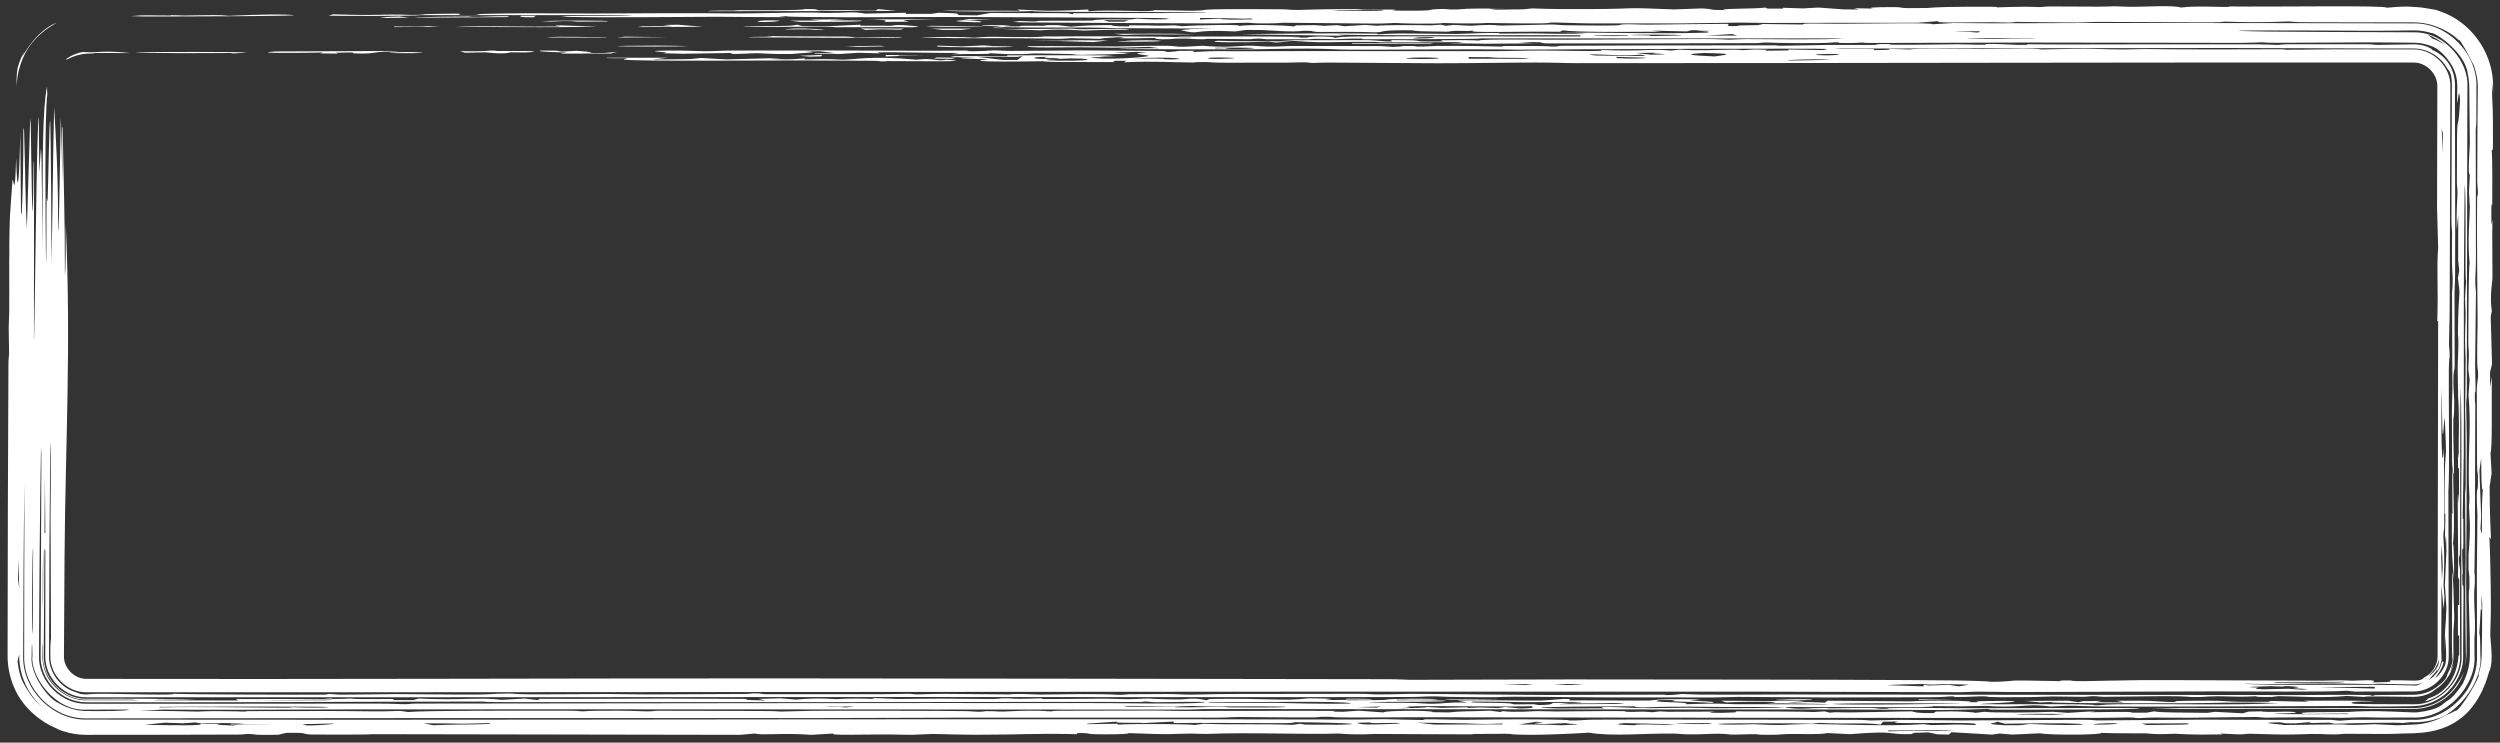 <svg width="202" height="60" viewBox="0 0 202 60" fill="none" xmlns="http://www.w3.org/2000/svg">
<rect x="0" y="0" width="202" height="60" fill="#333333" stroke="none"/>
<path d="M5.315 18.078C5.752 28.394 5.288 35.435 5.214 45.005C5.194 47.578 5.179 50.251 5.167 53C5.129 53.953 5.995 54.873 7 54.853C25.361 54.894 46.166 54.805 63.114 54.814C79.422 54.823 95.993 54.854 112.203 54.879C113.034 54.88 113.531 54.928 113.908 54.929C117.457 54.934 123.408 54.891 126.929 54.897C134.335 54.911 147.221 54.903 154.004 54.948C156.885 54.967 159.839 54.975 160.959 55.089C162.012 55.095 162.586 54.992 162.861 54.986C162.864 54.986 162.867 54.986 162.87 54.986C163.755 54.969 165.991 55.041 166.484 55.037C166.558 55.036 166.104 54.962 167.3 54.984C167.407 54.986 167.309 55.037 168.316 55.038C168.578 55.038 171.949 54.96 172.912 54.955C176.117 54.94 183.771 55.001 187.604 55C188.19 55 188.527 54.97 189.146 54.969C189.466 54.969 189.945 55.001 190.044 55.001C190.475 55 192.358 54.854 191.682 55.142C193.648 55.124 193.069 55.029 193.114 54.967C193.873 54.964 194.492 54.979 195 54.993C195.466 55.014 195.746 54.906 195.862 54.75C196.518 54.434 196.963 53.733 196.957 53C196.972 43.986 196.987 34.971 197.002 25.956C196.978 25.953 196.955 25.95 196.931 25.947C197.025 22.853 196.866 21.792 197.003 20.025C196.973 18.936 196.943 17.847 196.913 16.758C196.923 13.504 196.931 10.252 196.937 7C196.969 5.97 196.034 5.028 195 5.054C172.383 5.033 149.832 5.105 127.444 5.104C126.276 5.104 125.985 5.054 124.058 5.054C121.931 5.054 118.94 5.112 116.137 5.111C113.678 5.111 110.05 5.063 107.309 5.056C106.69 5.054 106.242 5.086 106.172 5.086C105.763 5.085 105.742 5.034 105.345 5.033C104.869 5.031 104.295 5.069 103.746 5.066C101.693 5.058 99.457 5.071 99.197 5.07C97.945 5.065 97.669 5.016 97.566 5.016C96.174 5.01 96.696 5.054 96.349 5.051C94.55 5.038 93.278 4.927 90.814 5.033C90.882 4.992 90.949 4.951 91.016 4.91C89.131 4.887 90.376 4.996 89.991 5.016C89.833 5.023 85.776 5.01 85.463 5.008C84.373 5.001 84.344 4.946 84.249 4.946C84.02 4.944 81.278 5.006 79.872 4.958C78.209 4.902 80.166 4.791 79.753 4.77C79.684 4.767 77.942 4.778 77.709 4.743C77.45 4.706 78.956 4.707 78.933 4.691C78.917 4.68 76.416 4.604 76.896 4.552C77.281 4.5 80.673 4.566 81.392 4.542C81.51 4.538 81.287 4.474 81.392 4.471C81.814 4.463 89.629 4.461 89.987 4.471C89.58 4.501 89.173 4.53 88.766 4.559C89.307 4.562 89.848 4.565 90.389 4.568C89.62 4.591 88.851 4.615 88.081 4.638C89.225 4.878 92.668 4.635 92.81 4.515C92.872 4.459 90.767 4.317 92.726 4.233C92.428 4.219 92.13 4.205 91.832 4.191C91.218 4.214 90.605 4.238 89.991 4.261C90.399 4.276 90.808 4.29 91.217 4.305C91.067 4.322 90.916 4.339 90.766 4.355C89.618 4.382 88.471 4.409 87.323 4.435C86.733 4.423 86.856 4.374 86.45 4.364C81.393 4.244 84.692 4.397 81.38 4.375C80.908 4.349 80.435 4.322 79.962 4.296C80.129 4.405 78.662 4.336 76.888 4.384C77.1 4.348 77.312 4.313 77.524 4.277C74.954 4.296 69.745 4.118 71.151 4.313C70.562 4.296 69.973 4.28 69.384 4.263C68.887 4.295 68.39 4.327 67.893 4.359C67.205 4.355 66.518 4.352 65.831 4.348C65.828 4.331 65.825 4.313 65.822 4.296C66.37 4.296 66.918 4.296 67.466 4.296C67.054 4.243 66.643 4.19 66.232 4.138C65.827 4.146 65.423 4.155 65.018 4.164C66.715 4.214 64.478 4.295 63.937 4.365C62.506 4.39 61.593 4.3 61.113 4.296C60.888 4.294 58.232 4.453 59.273 4.278C57.907 4.3 56.541 4.321 55.174 4.342C54.64 4.329 54.106 4.315 53.571 4.302C54.731 4.22 51.371 4.122 53.846 4.088C55.694 4.063 56.15 4.139 57.027 4.139C57.818 4.138 58.236 4.087 59.096 4.085C64.883 4.07 69.597 4.08 75.094 4.102C76.18 4.107 77.167 4.082 77.897 4.085C78.72 4.089 77.688 4.154 78.737 4.138C79.839 4.121 80.078 4.069 80.368 4.068C80.549 4.067 81.123 4.114 81.651 4.114C83.822 4.114 87.001 4.069 87.31 4.069C87.658 4.069 93.796 4.112 94.09 4.12C94.245 4.124 93.922 4.299 95.275 4.113C95.697 4.109 96.119 4.106 96.541 4.102C96.472 4.137 96.404 4.172 96.336 4.207C98.836 4.075 97.976 4.149 100.386 4.138C106.157 4.113 114.669 4.143 120.981 4.13C122.39 4.127 122.927 4.086 124.594 4.083C126.143 4.08 130.188 4.205 129.309 4.032C132.755 4.182 133.309 3.924 135.035 4.085C135.244 4.061 135.452 4.038 135.661 4.014C137.534 4.115 138.112 4.027 140.157 4.014C141.038 4.009 140.023 4.116 141.801 3.997C142.141 4.006 142.481 4.015 142.821 4.024C142.742 4.049 142.663 4.075 142.584 4.101C144.559 4.08 144.687 4.093 144.461 3.997C145.415 4.014 146.369 4.032 147.323 4.049C147.441 4.018 147.56 3.986 147.678 3.954C147.221 3.894 125.566 3.985 122.55 4.014C119.013 3.942 111.908 4.032 109.05 4.015C107.907 4.008 107.402 3.936 105.738 3.928C104.074 3.919 101.981 3.984 101.095 3.987C98.144 3.995 84.163 3.98 93.672 3.891C93.399 3.856 93.125 3.821 92.852 3.786C89.073 3.905 90.442 3.832 87.306 3.82C85.986 3.814 82.847 3.893 83.023 3.734C85.474 3.704 88.078 3.755 90.209 3.753C90.42 3.752 92.943 3.68 94.242 3.699C95.413 3.717 94.607 3.869 97.156 3.699C99.049 3.865 100.144 3.714 100.644 3.698C101.508 3.67 101.602 3.752 102.466 3.762C103.408 3.773 104.055 3.718 104.184 3.718C105.474 3.716 112.196 3.709 112.504 3.742C112.234 3.757 111.964 3.771 111.693 3.786C113.439 3.809 113.074 3.725 113.533 3.715C113.875 3.716 114.217 3.716 114.558 3.716C114.423 3.734 114.288 3.751 114.152 3.768C116.214 3.765 114.636 3.704 117.563 3.706C119.421 3.707 121.34 3.773 121.521 3.768C121.574 3.767 120.989 3.722 121.746 3.716C123 3.706 125.168 3.707 125.411 3.768C126.025 3.76 125.973 3.7 126.054 3.699C126.411 3.693 132.546 3.673 133.645 3.669C136.69 3.66 140.08 3.672 143.38 3.662C143.719 3.661 143.502 3.699 143.842 3.698C144.388 3.696 147.19 3.636 147.609 3.632C148.653 3.622 151.401 3.645 151.834 3.628C151.895 3.626 150.991 3.574 152.048 3.558C153.222 3.54 152.59 3.61 152.654 3.61C155.043 3.634 156.551 3.586 158.182 3.576C158.711 3.573 159.686 3.626 160.432 3.61C160.518 3.609 160.348 3.56 160.432 3.558C161.559 3.532 162.614 3.622 163.102 3.628C164.295 3.642 163.645 3.576 163.707 3.576C164.502 3.573 165.572 3.597 166.781 3.594C172.171 3.58 176.569 3.576 182.299 3.58C183.018 3.581 183.872 3.628 183.983 3.628C184.323 3.627 184.225 3.572 185.209 3.574C187.283 3.577 189.206 3.574 191.259 3.575C191.672 3.575 191.848 3.626 192.164 3.627C192.709 3.629 193.934 3.594 195 3.583C195.868 3.563 196.539 3.95 196.515 4.026C197.902 4.63 198.389 5.883 198.366 7C198.362 7.256 198.359 7.516 198.359 7.783C198.362 11.783 198.392 18.046 198.373 22.034C198.369 22.874 198.326 23.268 198.324 23.735C198.32 24.573 198.344 29.361 198.337 29.612C198.324 30.103 198.137 29.809 198.3 32.337C198.312 33.82 198.235 33.645 198.231 33.951C198.2 36.341 198.371 38.666 198.214 38.231C198.257 41.013 198.344 42.816 198.197 43.952C198.268 43.937 198.311 45.245 198.284 46.822C198.164 45.208 198.087 45.407 198.109 41.502C198.109 41.441 198.161 41.558 198.161 41.497C198.165 40.939 198.139 39.776 198.142 38.825C198.144 37.875 198.18 38.403 198.179 38.022C198.178 37.674 198.129 37.685 198.128 37.181C198.126 35.546 198.113 34.099 198.112 33.169C198.111 32.583 198.155 31.927 198.155 31.472C198.154 29.714 198.12 25.988 198.125 23.75C198.126 23.284 198.175 23.479 198.179 22.459C198.18 22.34 198.129 21.906 198.118 21.013C198.108 20.119 198.133 19.427 198.128 18.853C198.123 18.374 198.078 18.574 198.075 17.591C198.073 16.779 198.105 7.664 198.112 7C198.112 6.995 198.113 6.991 198.113 6.987C198.11 6.422 198.081 6.14 197.95 5.814C197.925 5.757 197.832 5.684 197.728 5.503C197.31 4.743 196.309 3.907 195 3.918C190.123 3.924 183.679 3.878 179.885 3.878C169.254 3.879 159.446 3.915 148.72 3.929C148.529 3.94 148.338 3.951 148.147 3.961C149.231 3.962 150.315 3.962 151.399 3.962C151.406 3.991 151.413 4.02 151.42 4.049C152.885 4.054 152.691 3.985 152.65 3.944C153.192 3.962 153.735 3.979 154.277 3.997C154.745 3.896 158.362 3.963 160.227 3.963C161.44 3.963 162.884 3.924 163.523 3.927C164.874 3.934 164.839 3.996 164.945 3.997C165.126 3.998 167.012 3.943 168.373 3.945C170.384 3.948 170.602 4.044 173.356 3.963C176.885 4.012 180.794 3.987 184.598 3.979C183.874 4.067 187.282 3.984 188.819 3.985C190.797 3.987 192.87 3.99 195 3.994C196.566 3.953 198.037 5.38 197.991 7C197.975 13.115 197.954 19.374 197.933 24.939C197.929 26.16 197.877 27.082 197.879 27.762C197.88 28.131 197.941 28.292 197.933 28.805C197.931 28.895 197.874 28.957 197.865 29.911C197.844 32.284 197.939 38.195 197.829 39.691C197.839 44.127 197.848 48.564 197.857 53C197.9 54.52 196.528 55.904 195 55.87C193.417 55.874 191.835 55.877 190.252 55.88C190.049 55.857 189.845 55.834 189.641 55.81C188.1 55.93 182.007 55.859 179.035 55.865C173.805 55.875 167.133 55.912 162.55 55.916C161.555 55.917 160.739 55.883 159.796 55.884C159.391 55.884 158.887 55.928 158.465 55.929C153.727 55.932 147.312 55.887 142.537 55.888C131.696 55.89 121.487 55.883 110.503 55.885C75.845 55.892 41.374 55.949 7 55.935C5.438 55.973 4.028 54.56 4.069 53C4.069 52.77 4.069 52.54 4.069 52.309C4.07 51.818 4.12 51.842 4.121 51.461C4.123 49.211 4.081 44.186 4.084 41.645C4.085 39.621 4.163 36.407 4.085 35.71C3.993 41.309 3.978 47.153 3.961 53C3.936 54.276 4.817 55.502 6.029 55.9C6.415 56.022 6.463 56.057 6.512 56.07C6.757 56.112 6.9 56.11 7 56.107C7.355 56.094 7.281 56.058 8.576 56.056C9.164 56.055 14.591 56.208 13.945 56.056C15.244 56.117 24.406 56.147 26.174 56.127C26.711 56.121 26.331 56.075 26.438 56.073C26.9 56.063 27.109 56.126 27.523 56.127C28.625 56.131 31.43 56.081 31.962 56.081C33.188 56.081 36.864 56.132 38.483 56.12C39.966 56.109 39.688 56.044 40.971 56.038C41.982 56.034 40.881 56.088 43.138 56.105C44.257 56.113 48.171 56.074 49.122 56.074C50.073 56.074 51.131 56.113 52.443 56.11C54.332 56.106 58.442 56.084 60.364 56.071C60.479 56.071 60.759 56.02 61.041 56.021C61.627 56.023 61.451 56.086 61.894 56.092C62.336 56.099 70.001 56.091 71.303 56.092C72.2 56.092 72.82 56.055 73.316 56.055C73.705 56.055 73.747 56.107 74.144 56.108C74.267 56.108 75.313 56.063 76.358 56.064C77.345 56.065 81.095 56.108 81.529 56.108C81.812 56.108 81.502 56.071 82.338 56.072C83.1 56.073 83.6 56.121 84.035 56.122C85.043 56.124 86.169 56.083 87.238 56.082C90.312 56.082 90.154 56.142 90.338 56.143C90.85 56.149 91.055 56.094 91.223 56.093C91.931 56.089 93.668 56.078 94.3 56.076C95.087 56.074 95.421 56.126 96.257 56.126C96.88 56.126 98.138 56.075 99.56 56.073C102.765 56.067 106.576 56.057 109.724 56.059C110.662 56.06 110.806 56.107 111.093 56.108C112.601 56.115 113.445 56.062 113.876 56.063C116.945 56.067 122.421 56.15 125.27 56.157C126.43 56.16 131.508 56.122 134.373 56.129C134.7 56.13 134.393 56.167 134.758 56.161C135.631 56.147 135.55 56.071 135.992 56.074C136.206 56.075 136.693 56.117 137.315 56.122C140.54 56.144 142.758 56.111 144.23 56.113C158.361 56.135 172.772 56.155 185.969 56.161C187.44 56.162 189.265 56.117 191.486 56.161C191.555 56.184 191.623 56.208 191.691 56.231C191.769 56.208 191.847 56.185 191.925 56.162C193.22 56.156 194.1 56.145 195 56.139C195.661 56.125 196.373 55.97 197.124 55.325C197.256 55.222 197.707 54.867 197.741 54.503C198.359 53.276 198.114 53.274 198.142 53C198.13 52.831 198.119 52.562 198.116 51.969C198.107 50.08 198.137 48.244 198.143 46.412C198.191 45.408 198.301 49.621 198.301 49.896C198.3 50.339 198.234 50.798 198.231 51.224C198.225 51.866 198.236 52.497 198.241 53C198.245 53.396 198.171 53.687 198.117 53.788C197.751 55.051 198.264 53.496 198.237 53.652C198.042 54.529 197.467 55.303 196.705 55.745C196.613 55.889 195.913 56.322 195 56.305C193.125 56.293 190.808 56.227 191.073 56.319C190.594 56.29 190.116 56.261 189.637 56.231C187.539 56.414 186.305 56.285 183.507 56.231C183.708 56.254 183.91 56.278 184.112 56.301C184.055 56.311 181.585 56.348 182.468 56.249C179.936 56.38 180.043 56.162 177.773 56.319C176.424 56.34 177.235 56.248 174.821 56.25C173.391 56.251 171.615 56.298 170.017 56.302C169.649 56.302 169.488 56.249 169.161 56.249C168.833 56.249 168.673 56.301 168.277 56.303C167.457 56.306 166.394 56.269 165.882 56.273C165.423 56.276 164.767 56.321 163.66 56.329C159.796 56.354 160.964 56.289 160.353 56.266C159.698 56.243 159.226 56.329 157.919 56.319C157.788 56.318 158.127 56.264 157.701 56.266C157.357 56.268 157.184 56.327 156.045 56.337C155.592 56.342 148.553 56.355 147.48 56.355C145.837 56.357 142.176 56.308 140.475 56.308C139.82 56.308 139.119 56.355 138.423 56.355C136.115 56.353 132.421 56.35 129.495 56.347C126.86 56.345 122.234 56.241 120.791 56.335C117.09 56.347 116.192 56.267 115.913 56.266C115.159 56.263 114.809 56.316 113.859 56.319C101.543 56.349 85.324 56.314 73.66 56.319C51.502 56.327 29.245 56.348 7 56.343C5.22 56.387 3.613 54.779 3.659 53C3.66 50.175 3.661 47.351 3.664 44.527C3.64 44.454 3.617 44.382 3.593 44.309C3.58 47.038 3.549 50.174 3.534 53C3.531 53.432 3.609 53.854 3.755 54.238C4.166 55.416 5.494 56.494 7 56.461C10.309 56.448 13.735 56.441 15.781 56.547C14.523 56.561 12.473 56.5 12.509 56.582C14.759 56.588 17.008 56.594 19.257 56.6C19.19 56.562 19.123 56.524 19.056 56.486C21.404 56.474 23.806 56.483 26.163 56.477C26.572 56.476 26.282 56.442 26.639 56.442C27.038 56.441 26.767 56.477 26.842 56.477C27.85 56.477 28.154 56.442 28.277 56.442C28.593 56.444 28.348 56.477 29.257 56.487C30.945 56.505 32.154 56.415 31.757 56.565C32.302 56.565 32.847 56.565 33.392 56.565C33.533 56.524 33.674 56.483 33.815 56.442C37.167 56.607 38.713 56.318 40.565 56.547C41.176 56.512 41.786 56.477 42.397 56.442C42.742 56.483 43.086 56.524 43.43 56.565C43.497 56.53 43.564 56.495 43.631 56.46C46.922 56.486 50.426 56.443 53.573 56.447C55.766 56.45 56.291 56.464 58.233 56.461C62.553 56.455 58.263 56.525 61.852 56.6C61.665 56.557 61.478 56.514 61.292 56.471C61.886 56.455 62.48 56.44 63.075 56.424C63.489 56.459 63.903 56.494 64.317 56.529C66.152 56.347 67.342 56.494 67.592 56.494C67.793 56.494 68.487 56.384 70.66 56.477C69.759 56.327 72.317 56.476 72.522 56.477C72.717 56.478 75.208 56.444 76.219 56.446C77.014 56.447 78.71 56.479 79.894 56.477C80.94 56.476 80.834 56.425 80.91 56.425C82.197 56.42 81.391 56.46 82.321 56.462C83.251 56.464 83.973 56.42 84.174 56.424C84.275 56.426 83.937 56.474 84.4 56.478C85.642 56.491 87.888 56.449 89.309 56.45C89.814 56.451 90.449 56.491 91.01 56.492C91.871 56.494 92.273 56.441 92.773 56.442C92.947 56.443 94.057 56.525 95.436 56.513C95.699 56.51 96.47 56.336 97.494 56.583C97.573 56.548 97.652 56.513 97.731 56.478C102.359 56.392 103.646 56.675 105.704 56.424C109.064 56.452 106.757 56.55 107.126 56.565C107.364 56.574 108.46 56.547 108.58 56.549C108.793 56.552 108.757 56.583 108.99 56.583C113.273 56.577 111.371 56.518 112.728 56.481C115.954 56.391 118.47 56.59 112.86 56.53C112.86 56.548 112.86 56.565 112.86 56.583C114.241 56.566 117.748 56.574 116.577 56.663C115.655 56.732 107.335 56.687 112.047 56.785C113.117 56.807 113.671 56.741 115.523 56.864C116.749 56.871 116.925 56.712 118.584 56.776C118.311 56.72 118.039 56.664 117.766 56.609C120.028 56.536 122.819 56.634 124.557 56.602C125.147 56.592 127.274 56.327 126.778 56.592C127.771 56.575 132.447 56.624 133.315 56.6C133.524 56.594 133.796 56.453 136.82 56.503C137.03 56.52 137.24 56.538 137.45 56.556C134.685 56.607 139.568 56.659 138.242 56.793C137.791 56.733 135.598 56.697 135.245 56.666C134.643 56.614 136.438 56.547 134.151 56.565C132.709 56.789 136.831 56.686 136.201 56.899C139.204 56.799 139.504 56.894 140.183 56.898C143.089 56.914 144.918 56.892 147.659 56.916C148.327 56.873 143.364 56.81 142.749 56.828C145.012 56.674 141.118 56.667 139.474 56.759C139.336 56.712 139.198 56.665 139.06 56.618C141.2 56.644 143.287 56.657 145.406 56.618C145.544 56.636 145.681 56.653 145.819 56.671C145.344 56.697 144.869 56.723 144.394 56.75C146.156 56.793 145.099 56.657 147.447 56.776C147.519 56.723 147.592 56.671 147.665 56.618C149.916 56.636 152.167 56.653 154.418 56.67C155.59 56.565 159.922 56.604 159.129 56.741C160.877 56.751 158.719 56.678 160.357 56.645C161.07 56.63 162.464 56.626 162.808 56.663C162.66 56.793 160.574 56.809 159.943 56.899C160.326 56.928 170.026 56.835 169.161 56.987C169.935 57.005 169.579 56.927 170.976 56.907C174.89 56.851 180.953 57.006 184.105 56.811C180.404 56.703 179.309 56.818 176.473 56.822C174.661 56.825 163.616 56.844 166.083 56.706C165.678 56.723 165.272 56.741 164.866 56.758C164.456 56.717 164.046 56.676 163.636 56.635C164.792 56.63 165.947 56.624 167.103 56.618C167.379 56.658 167.655 56.699 167.931 56.74C168.058 56.711 168.185 56.682 168.312 56.653C168.799 56.647 169.286 56.641 169.772 56.635C169.635 56.67 169.499 56.706 169.362 56.741C170.112 56.747 170.862 56.753 171.612 56.759C171.41 56.712 171.208 56.665 171.006 56.618C174.538 56.606 173.342 56.636 175.301 56.723C176.763 56.732 174.293 56.642 177.387 56.619C180.985 56.593 178.625 56.736 183.285 56.705C183.352 56.682 183.419 56.658 183.486 56.635C184.51 56.658 185.535 56.682 186.56 56.705C186.424 56.676 186.289 56.647 186.153 56.618C188.268 56.629 191.182 56.574 191.883 56.688C189.74 56.633 189.761 56.832 190.318 56.869C190.671 56.892 192.516 56.901 195 56.903C196.825 57.001 198.962 55.238 198.897 53C198.888 48.525 198.871 44.05 198.869 42.522C198.863 38.309 198.927 35.125 198.829 31.276C198.748 33.884 198.814 43.055 198.758 44.792C198.753 44.965 198.57 44.916 198.776 46.023C198.755 48.138 198.767 50.499 198.779 53C198.822 54.629 197.614 56.285 195.919 56.681C196.032 56.599 196.137 56.511 196.236 56.42C198.476 55.731 198.647 53.224 198.643 53C198.656 52.938 198.676 52.93 198.706 52.981C198.706 52.436 198.706 51.891 198.706 51.346C198.671 51.346 198.635 51.346 198.6 51.346C198.6 50.525 198.6 49.704 198.6 48.882C198.635 48.882 198.671 48.882 198.706 48.882C198.706 48.202 198.706 47.521 198.706 46.841C198.671 46.77 198.636 46.699 198.601 46.629C198.673 44.591 198.479 37.646 198.688 40.699C198.688 39.742 198.688 38.785 198.688 37.828C198.662 37.832 198.637 37.835 198.611 37.838C198.607 37.426 198.604 37.015 198.601 36.604C198.624 36.739 198.647 36.875 198.67 37.01C198.629 35.125 198.751 33.338 198.671 32.1C198.653 32.917 198.636 33.733 198.618 34.55C198.651 32.984 198.582 30.099 198.582 29.841C198.582 29.054 198.634 28.639 198.636 27.787C198.639 27.017 198.599 27.123 198.6 26.98C198.641 22.829 198.857 24.411 198.601 22.473C198.636 22.266 198.671 22.06 198.706 21.854C198.677 21.579 198.647 21.304 198.618 21.03C198.621 19.804 198.624 18.578 198.626 17.352C198.583 17.761 198.539 18.17 198.495 18.579C198.476 16.741 198.563 15.884 198.565 15.706C198.571 15.202 198.516 14.972 198.515 14.816C198.52 7.328 198.569 11.876 198.775 8.134C198.694 6.8 198.613 8.15 198.53 8.339C198.542 7.806 198.548 7.382 198.551 7C198.53 6.222 198.412 5.578 197.681 4.671C197.402 4.341 197.047 4.025 196.806 3.888C196.604 3.755 195.894 3.496 195.325 3.464C195.221 3.455 195.113 3.45 195 3.449C193.986 3.444 192.72 3.422 191.423 3.423C190.209 3.423 186.496 3.457 183.905 3.457C182.8 3.457 183.057 3.418 182.771 3.417C182.652 3.417 181.791 3.465 181.082 3.465C175.299 3.466 169.372 3.436 163.561 3.437C159.466 3.438 155.306 3.476 151.203 3.472C150.33 3.471 150.793 3.436 150.411 3.435C150.28 3.435 150.123 3.495 148.773 3.471C148.285 3.462 148.846 3.42 148.367 3.417C148.133 3.416 148.034 3.47 146.67 3.482C144.19 3.504 142.858 3.433 142.637 3.435C142.219 3.439 142.341 3.483 141.788 3.485C139.084 3.493 136.826 3.5 134.412 3.504C133.285 3.506 125.514 3.514 125.087 3.507C124.133 3.489 125.021 3.397 123.797 3.4C123.454 3.423 123.111 3.447 122.768 3.47C123.313 3.488 123.858 3.505 124.403 3.523C122.902 3.493 121.202 3.535 120.091 3.534C119.886 3.533 117.997 3.492 117.034 3.496C117.444 3.479 117.853 3.462 118.262 3.444C118.118 3.43 117.973 3.415 117.828 3.4C115.902 3.422 113.864 3.422 111.889 3.419C111.177 3.418 111.418 3.382 110.696 3.381C106.496 3.373 107.557 3.522 103.516 3.242C104.881 3.268 109.858 3.232 110.582 3.241C111.086 3.248 113.041 3.484 112.324 3.242C116.357 3.243 112.854 3.376 116.62 3.347C116.545 3.318 116.47 3.288 116.394 3.258C117.709 3.24 118.681 3.225 119.48 3.277C119.748 3.133 124.215 3.217 126.666 3.208C130.207 3.194 134.207 3.159 137.715 3.153C138.924 3.151 139.609 3.207 139.76 3.207C139.982 3.206 140.605 3.157 141.047 3.157C142.699 3.155 147.724 3.239 148.974 3.102C139.146 3.102 129.317 3.102 119.489 3.102C120.725 3.169 110.783 3.176 110.279 3.172C109.812 3.169 110.205 3.122 110.066 3.119C109.033 3.099 108.152 3.168 107.824 3.168C107.574 3.167 107.069 3.135 106.18 3.136C106.017 3.136 105.971 3.17 105.796 3.17C104.636 3.17 103.491 3.17 102.327 3.17C102.256 3.17 101.963 3.12 101.669 3.12C101.374 3.12 101.083 3.169 101.009 3.17C100.078 3.169 98.483 3.137 97.598 3.137C97.291 3.137 97.504 3.173 97.16 3.173C96.102 3.172 96.451 3.101 95.143 3.119C94.705 3.125 94.733 3.18 93.894 3.172C93.3 3.167 93.364 3.07 93.269 3.067C93.139 3.063 91.088 3.139 90.418 3.076C91.883 2.908 88.814 3.067 88.962 3.138C88.149 3.12 87.336 3.102 86.524 3.084C86.246 3.102 85.969 3.12 85.692 3.138C82.413 3.057 80.413 3.106 77.187 3.081C77.032 3.08 74.314 3.04 74.441 3.015C76.068 2.971 77.691 2.969 78.732 3.049C80.445 2.897 80.474 3.018 83.241 2.998C84.167 2.991 84.233 2.95 84.34 2.949C87.942 2.929 93.711 2.911 96.138 3.032C96.819 2.999 94.373 2.986 95.324 2.962C95.842 2.949 108.324 2.91 104.336 3.05C104.75 3.046 105.164 3.042 105.578 3.038C105.992 2.906 108.05 2.937 107.816 3.068C108.011 3.041 108.206 3.014 108.401 2.987C108.787 2.964 109.243 2.952 109.882 2.945C112.33 2.918 126.896 2.963 127.67 2.944C127.688 2.913 127.705 2.882 127.723 2.851C121.288 2.816 115.046 2.893 108.029 2.804C108.233 2.833 108.437 2.862 108.64 2.892C105.841 2.851 103.041 2.81 100.241 2.769C103.204 2.716 107.919 2.672 111.029 2.715C111.582 2.723 111.177 2.764 111.304 2.769C111.636 2.781 111.993 2.711 113.185 2.704C114.378 2.697 117.375 2.747 117.649 2.746C118.179 2.743 119.607 2.662 120.509 2.663C121.693 2.664 120.899 2.715 121.137 2.716C122.12 2.72 123.002 2.696 123.772 2.699C124.916 2.705 127.292 2.793 128.092 2.664C127.274 2.658 126.457 2.652 125.64 2.646C130.071 2.6 133.535 2.765 137.9 2.637C138.892 2.481 135.285 2.502 138.334 2.435C137.781 2.438 137.227 2.44 136.673 2.442C136.544 2.475 136.414 2.508 136.284 2.54C135.33 2.517 134.376 2.494 133.423 2.47C133.695 2.499 133.967 2.529 134.239 2.558C130.858 2.58 127.443 2.61 126.263 2.453C126.193 2.491 126.124 2.529 126.054 2.567C122.915 2.521 118.202 2.681 119.083 2.47C118.934 2.481 118.785 2.493 118.637 2.504C116.739 2.461 117.55 2.548 116.837 2.558C116.633 2.561 112.945 2.515 114.579 2.453C110.981 2.405 112.09 2.602 111.099 2.611C108.796 2.513 104.652 2.66 106.394 2.505C106.051 2.499 105.708 2.494 105.365 2.488C104.238 2.609 103.127 2.472 101.906 2.426C101.492 2.423 101.078 2.42 100.664 2.418C100.387 2.459 100.11 2.499 99.833 2.54C95.939 2.346 97.172 2.878 95.393 2.431C95.67 2.404 95.948 2.377 96.225 2.351C96.882 2.338 97.539 2.325 98.196 2.312C95.546 2.301 92.895 2.289 90.245 2.277C86.88 2.152 84.966 2.288 81.228 2.189C80.878 2.2 80.528 2.212 80.178 2.224C80.535 2.123 81.893 2.138 79.364 2.092C79.148 2.021 80.856 2.012 81.635 2.066C81.822 2.08 80.225 2.135 82.02 2.137C83.24 2.138 81.025 2.052 84.68 2.084C84.545 2.066 84.409 2.049 84.274 2.031C84.67 2.032 85.066 2.032 85.463 2.033C85.815 2.073 86.167 2.114 86.52 2.154C87.426 2.096 87.934 2.014 90.004 2.031C89.442 2.057 90.204 2.138 91.228 2.137C91.228 2.107 91.228 2.078 91.228 2.049C93.708 2.03 92.852 2.116 94.914 2.049C95.12 2.072 95.326 2.095 95.532 2.119C96.655 2.023 100.79 1.957 100.036 2.101C101.196 1.961 103.632 2.025 104.538 2.136C104.607 2.107 104.677 2.078 104.746 2.049C105.229 2.043 105.711 2.037 106.193 2.031C106.462 2.049 106.731 2.067 107 2.084C107.342 2.067 107.683 2.049 108.025 2.031C108.232 2.061 108.438 2.09 108.644 2.119C109.193 2.084 109.743 2.049 110.292 2.014C110.628 2.037 110.964 2.061 111.3 2.084C111.335 2.023 114.665 2.009 115.595 2.049C115.872 2.032 116.149 2.014 116.426 1.996C116.562 2.025 116.697 2.054 116.833 2.083C117.039 2.06 117.245 2.037 117.452 2.014C117.927 2.037 118.402 2.06 118.878 2.083C120.816 1.941 120.879 2.066 121.321 2.065C122.142 2.063 124.936 1.974 125.403 1.979C125.87 1.984 126.095 2.035 126.472 2.039C132.681 2.119 130.129 1.983 131.374 1.961C132.046 1.949 132.522 1.997 133.116 1.991C134.133 1.983 139.26 1.92 139.555 1.926C139.985 1.935 138.973 2.159 140.37 2.101C140.416 1.981 143.402 2.102 142.006 1.934C143.236 1.949 144.466 1.964 145.695 1.979C145.556 1.836 147.072 1.928 148.724 1.92C151.065 1.909 156.334 1.815 156.141 1.961C156.702 1.928 157.263 1.894 157.823 1.86C161.659 1.906 165.421 1.858 169.229 1.856C177.561 1.852 186.415 1.868 195 1.889C197.756 1.831 200.17 4.321 200.096 7C200.093 7.923 200.091 8.84 200.089 9.75C200.087 10.291 200.039 10.213 200.038 10.602C200.033 12.648 200.067 17.964 200.056 20.828C200.053 21.746 200.006 22.193 200.004 22.484C199.996 23.472 200.058 23.238 200.056 23.694C200.053 24.411 199.996 28.206 199.99 29.514C199.987 30.161 200.036 30.927 200.021 31.685C200.02 31.75 199.969 31.629 199.969 31.685C199.962 33.066 200.006 32.235 200.004 32.702C199.987 36.034 199.986 39.596 199.976 43.211C199.973 44.108 199.938 45.482 199.934 46.252C199.933 46.546 199.971 46.019 199.968 47.035C199.967 47.383 199.918 47.502 199.914 47.895C199.901 49.587 200.06 50.153 199.932 51.608C199.933 52.03 199.935 52.499 199.938 53C200.105 55.418 197.596 58.106 195 57.974C194.023 57.979 193.131 57.982 192.419 57.982C191.813 57.983 191.518 57.953 190.941 57.954C190.531 57.954 189.81 57.999 189.171 58C188.531 58.001 187.522 57.957 186.292 57.959C184.998 57.96 183.388 57.986 183.096 57.986C182.744 57.986 182.58 57.931 182.227 57.932C181.162 57.934 178.309 57.987 176.936 57.993C175.46 57.999 174.575 57.973 174.071 57.974C173.604 57.974 173.059 58.02 172.846 58.021C172.514 58.022 172.436 57.968 172.015 57.968C171.326 57.969 170.616 58.003 169.584 58.004C150.993 58.02 132.766 57.991 114.679 57.952C112.662 57.947 111.523 57.985 108.552 57.968C107.347 57.961 107.855 57.905 106.917 57.916C106.499 57.92 106.605 57.964 106.076 57.966C103.74 57.975 101.018 57.935 100.006 57.935C99.604 57.936 99.145 57.985 98.322 57.986C92.187 57.992 84.928 57.978 78.325 57.986C74.829 57.991 69.537 58.016 65.524 58.02C54.438 58.029 42.512 58.017 32.401 58.022C23.918 58.026 15.457 58.042 7 58.046C4.311 58.112 1.888 55.69 1.953 53C1.955 48.331 1.962 43.662 1.979 38.989C1.91 43.083 1.884 48.029 1.872 53C1.798 55.763 4.313 58.212 7 58.139C8.532 58.14 10.032 58.142 11.473 58.144C34.392 58.182 58.795 58.112 82.283 58.114C90.456 58.115 100.76 58.113 109.707 58.14C110.113 58.142 110.954 58.103 111.831 58.108C112.017 58.108 114.327 58.178 115.106 58.179C114.368 58.055 117.418 58.165 118.36 58.162C119.549 58.158 122.028 58.096 124.811 58.132C127.335 58.163 126.639 58.211 126.778 58.214C127.671 58.233 127.983 58.156 128.667 58.149C131.462 58.118 145.84 58.162 149.853 58.165C150.89 58.166 150.919 58.215 151.153 58.215C151.771 58.215 152.652 58.167 153.643 58.167C155.43 58.168 157.488 58.214 158.472 58.214C160.825 58.215 165.289 58.16 168.346 58.159C169.206 58.159 169.153 58.21 169.543 58.21C171.256 58.209 175.719 58.149 177.846 58.148C181.301 58.148 184.855 58.18 188.367 58.164C188.59 58.186 188.813 58.209 189.035 58.232C189.386 58.208 189.738 58.184 190.089 58.16C191.719 58.165 193.358 58.165 195 58.162C197.751 58.224 200.218 55.738 200.143 53C200.136 50.757 200.129 48.521 200.131 46.305C200.131 45.624 200.174 42.256 200.175 41.694C200.175 41.227 200.118 40.767 200.127 40.075C200.138 39.104 200.245 40.017 200.215 38.432C200.206 38.006 200.161 38.419 200.146 37.563C200.141 37.28 200.123 31.792 200.126 31.497C200.131 31.005 200.23 30.566 200.232 30.439C200.243 29.78 200.167 29.808 200.161 29.365C200.14 28.059 200.191 26.353 200.19 26.141C200.176 23.575 200.116 18.779 200.151 16.086C200.156 15.714 200.212 15.758 200.214 15.693C200.226 15.271 200.162 15.009 200.16 14.607C200.153 12.483 200.195 9.175 200.206 7C200.207 6.953 200.206 6.907 200.205 6.861C200.205 6.536 200.092 5.853 199.897 5.307C198.423 2.392 198.686 3.466 198.675 3.252C198.359 2.945 197.731 2.429 196.609 2.058C196.15 1.909 195.599 1.805 195 1.807C192.554 1.81 189.057 1.804 186.955 1.8C185.082 1.797 185.11 1.735 184.987 1.734C184.724 1.731 183.995 1.781 182.762 1.787C180.389 1.798 180.659 1.749 179.684 1.751C179.602 1.751 179.745 1.799 178.663 1.804C176.572 1.813 171.876 1.766 169.639 1.769C168.778 1.77 168.577 1.816 167.695 1.817C166.298 1.818 163.145 1.768 162.897 1.768C162.827 1.768 162.671 1.821 162.261 1.821C161.81 1.821 161.367 1.794 161.031 1.794C159.117 1.795 155.82 1.888 156.736 1.698C156.123 1.745 155.509 1.792 154.896 1.839C150.888 1.829 146.994 1.848 143.022 1.857C142.129 1.86 141.383 1.824 140.629 1.825C139.876 1.827 136.55 1.887 135.994 1.888C135.002 1.89 129.366 1.896 128.665 1.892C127.296 1.884 125.968 1.805 125.411 1.821C124.964 1.833 125.377 1.877 124.525 1.889C123.049 1.911 120.542 1.854 120.091 1.855C119.898 1.856 120.259 1.89 118.456 1.893C117.485 1.894 116.963 1.856 116.611 1.856C116.501 1.856 116.666 1.918 114.743 1.91C113.415 1.904 112.849 1.856 112.709 1.856C112.5 1.856 111.995 1.906 111.155 1.905C109.192 1.9 105.603 1.842 103.738 1.838C103.377 1.837 103.5 1.898 102.062 1.893C101.033 1.888 101.213 1.84 100.828 1.838C100.217 1.835 99.307 1.894 97.959 1.893C96.262 1.89 83.663 1.828 83.011 1.812C82.573 1.802 82.064 1.801 81.847 1.774C82.033 1.749 82.219 1.724 82.406 1.698C84.335 1.787 83.557 1.686 84.069 1.679C84.811 1.67 87.606 1.683 88.282 1.66C88.523 1.652 87.972 1.598 89.266 1.57C90.655 1.541 91.273 1.637 91.827 1.505C93.798 1.651 95.692 1.496 93.409 1.455C92.134 1.432 79.633 1.38 77.08 1.372C75.01 1.365 71.134 1.404 68.589 1.394C67.093 1.388 63.408 1.381 63.564 1.311C62.236 1.303 63.642 1.372 63.363 1.382C62.78 1.402 58.635 1.354 57.851 1.356C53.982 1.365 49.1 1.443 45.341 1.355C45.516 1.336 45.691 1.318 45.866 1.299C46.711 1.265 50.629 1.314 51.071 1.224C45.341 1.224 39.611 1.224 33.881 1.224C33.988 1.3 26.881 1.299 26.545 1.265C26.67 1.228 26.794 1.191 26.919 1.154C30.935 1.294 30.575 1.108 33.272 1.207C34.37 1.209 34.038 1.147 34.579 1.136C39.964 1.02 34.666 1.261 38.787 1.207C37.547 1.118 40.922 1.085 42.435 1.074C42.779 1.072 47.301 1.094 47.838 1.093C50.854 1.085 56.035 1.036 59.031 1.085C61.391 1.091 62.691 1.027 64.834 1.013C66.461 1.002 65.994 1.046 66.76 1.047C68.367 1.048 68.896 0.913 69.924 1.101C71.013 1.078 72.103 1.054 73.192 1.031C73.192 1.06 73.192 1.089 73.192 1.119C73.876 1.119 74.56 1.119 75.244 1.119C75.445 1.089 75.647 1.06 75.848 1.031C78.019 1.071 77.113 1.142 77.519 1.225C77.988 1.23 78.457 1.236 78.926 1.242C79.289 1.178 79.652 1.114 80.015 1.051C82.109 1.056 84.204 1.061 86.298 1.066C86.433 1.095 86.569 1.125 86.704 1.154C86.709 1.125 86.713 1.095 86.717 1.066C90.264 1.06 93.811 1.054 97.357 1.048C98.301 1.001 92.618 0.966 92.188 0.963C89.794 0.947 83.437 0.994 83.429 0.89C81.941 0.968 77.462 0.949 76.068 0.856C78.183 0.861 80.298 0.867 82.413 0.872C82.345 0.837 82.277 0.803 82.208 0.768C84.844 0.908 85.229 0.901 87.938 0.768C87.941 0.814 87.943 0.861 87.946 0.908C89.835 0.745 93.174 1.021 93.269 0.82C94.275 0.837 95.281 0.853 96.287 0.869C98.459 0.845 95.086 0.69 103.589 0.751C104.176 0.755 104.053 0.806 104.934 0.803C105.189 0.802 106.644 0.727 109.427 0.735C109.861 0.736 109.894 0.781 110.345 0.786C111.386 0.8 113.459 0.712 112.517 0.855C116.64 0.897 114.931 0.779 116.21 0.733C117.062 0.702 116.891 0.786 117.629 0.767C118.541 0.743 117.871 0.658 121.526 0.697C121.116 0.703 120.706 0.709 120.296 0.715C120.502 0.738 120.709 0.761 120.915 0.784C123.001 0.729 122.804 0.81 123.787 0.679C125.304 0.738 126.616 0.742 128.69 0.732C132.718 0.711 130.653 0.571 135.251 0.76C135.996 0.733 136.741 0.707 137.486 0.68C138.711 0.736 137.72 0.806 139.548 0.82C138.117 0.682 141.974 0.732 142.625 0.609C142.694 0.639 142.762 0.668 142.83 0.697C143.239 0.697 143.647 0.697 144.055 0.697C144.056 0.674 144.058 0.65 144.059 0.627C144.602 0.644 145.146 0.662 145.69 0.679C146.099 0.656 146.507 0.633 146.916 0.61C147.588 0.659 148.261 0.708 148.933 0.757C149.355 0.76 149.777 0.764 150.199 0.767C150.065 0.732 149.932 0.697 149.798 0.662C150.341 0.674 150.883 0.685 151.425 0.697C150.794 0.64 151.191 0.572 152.88 0.574C154.273 0.576 152.703 0.695 155.699 0.646C155.908 0.642 156.278 0.557 159.11 0.543C162.506 0.528 160.856 0.589 161.461 0.592C161.58 0.592 162.618 0.549 163.589 0.543C164.14 0.539 164.671 0.574 164.744 0.574C165.084 0.572 165.183 0.523 165.654 0.521C166.851 0.517 168.457 0.541 169.629 0.539C170.162 0.538 170.663 0.509 170.901 0.508C171.27 0.508 171.738 0.552 172.111 0.552C173.488 0.551 175.578 0.404 176.217 0.609C177.541 0.42 180.314 0.648 180.111 0.522C183.649 0.569 193.084 0.414 192.807 0.627C194.332 0.489 194.593 0.532 195 0.559C195.205 0.568 195.432 0.582 195.752 0.618C197.234 0.885 196.492 0.673 197.621 1.091C199.946 2.114 201.466 4.503 201.444 7C201.443 7.174 201.443 7.349 201.443 7.525C201.424 7.35 201.406 7.175 201.387 7C201.377 6.845 201.361 6.693 201.339 6.539C201.351 6.706 201.355 6.858 201.355 7C201.354 8.464 201.415 8.009 201.427 9.758C201.451 13.172 201.397 11.733 201.321 12.237C201.394 12.102 201.383 16.128 201.373 16.538C201.367 16.782 201.273 15.711 201.303 18.176C201.332 18.041 201.361 17.906 201.391 17.772C201.351 18.895 201.401 21.945 201.392 22.463C201.387 22.701 201.152 23.972 201.338 25.136C201.309 25.277 201.28 25.417 201.25 25.558C201.285 26.85 201.321 28.142 201.356 29.435C201.303 29.641 201.25 29.847 201.198 30.054C201.198 30.464 201.198 30.874 201.198 31.284C201.245 31.012 201.291 30.74 201.338 30.468C201.317 33 201.39 36.093 201.233 36.615C201.262 37.157 201.291 37.7 201.321 38.242C201.268 38.595 201.216 38.948 201.163 39.301C201.177 41.813 201.212 41.855 201.267 43.572C201.227 43.505 201.186 43.438 201.145 43.37C201.202 44.637 201.256 46.949 201.263 48.777C201.266 49.646 201.21 51.138 201.215 51.343C201.218 51.473 201.307 52.329 201.325 53C201.338 53.623 201.219 54.144 201.124 54.253C199.872 58.883 196.628 59.175 195 59.25C194.979 59.25 194.958 59.25 194.936 59.25C194.146 59.252 193.785 59.298 192.892 59.303C191.613 59.309 190.326 59.287 189.588 59.29C189.166 59.292 189.087 59.337 188.796 59.339C187.42 59.345 188.227 59.3 186.776 59.303C186.642 59.303 185.582 59.358 184.387 59.351C183.719 59.347 181.99 59.285 181.838 59.285C181.162 59.286 181.702 59.41 179.391 59.267C179.458 59.291 179.525 59.314 179.592 59.338C176.731 59.397 176.279 59.293 175.702 59.285C175.628 59.285 174.931 59.325 174.515 59.32C173.811 59.31 173.527 59.255 173.371 59.252C172.822 59.244 170.972 59.268 169.763 59.215C170.017 59.372 165.78 59.428 164.842 59.25C164.092 59.285 163.342 59.32 162.592 59.355C162.253 59.326 161.913 59.297 161.574 59.267C161.368 59.297 161.162 59.326 160.955 59.355C159.862 59.291 158.769 59.226 157.676 59.162C157.607 59.227 157.537 59.291 157.468 59.355C157.162 59.348 156.856 59.341 156.55 59.333C156.311 59.282 156.072 59.231 155.833 59.18C155.45 59.19 155.068 59.199 154.685 59.209C154.591 59.246 154.496 59.283 154.401 59.32C152.345 59.363 153.402 59.01 149.484 59.32C148.874 59.291 148.265 59.262 147.655 59.233C146.967 59.375 145.677 59.289 144.636 59.305C143.903 59.316 143.943 59.372 142.943 59.374C141.943 59.375 141.979 59.321 141.901 59.321C141.086 59.317 140.471 59.365 139.873 59.355C139.783 59.354 139.557 59.29 138.795 59.286C138.033 59.282 137.573 59.35 136.438 59.337C135.856 59.331 135.688 59.276 135.172 59.272C132.713 59.248 130.237 59.522 128.392 59.197C127.977 59.239 124.961 59.383 123.671 59.374C121.664 59.361 122.437 59.297 121.639 59.286C121.524 59.284 120.913 59.306 119.229 59.302C118.928 59.301 118.998 59.337 118.955 59.337C116.992 59.337 113.18 59.308 111.024 59.303C110.831 59.303 109.822 59.403 108.114 59.268C105.581 59.367 100.81 59.154 97.47 59.304C97.007 59.307 96.445 59.271 96.24 59.272C94.473 59.283 95.121 59.392 91.129 59.233C91.452 59.288 90.518 59.339 89.198 59.334C87.215 59.328 88.624 59.224 87.029 59.233C87.029 59.262 87.029 59.291 87.029 59.321C83.362 59.242 82.632 59.367 78.952 59.367C77.628 59.368 75.673 59.303 75.357 59.303C75.235 59.303 73.787 59.373 73.649 59.374C72.87 59.376 72.43 59.344 71.758 59.343C69.537 59.343 66.886 59.434 67.366 59.268C66.755 59.303 66.144 59.338 65.534 59.373C63.226 59.196 61.501 59.441 61.017 59.268C60.604 59.304 60.192 59.339 59.779 59.375C49.882 59.357 39.986 59.339 30.089 59.321C29.695 59.376 25.38 59.357 25.158 59.348C24.142 59.309 25.215 59.188 23.142 59.215C22.912 59.269 22.683 59.322 22.453 59.374C19.847 59.392 21.1 59.339 20.072 59.303C19.642 59.31 19.781 59.351 19.199 59.354C16.294 59.369 10.582 59.372 7 59.375C6.509 59.375 6.041 59.319 5.612 59.223C4.535 58.943 4.725 58.905 4.406 58.783C3.548 58.434 1.89 57.342 1.141 55.545C0.802 54.767 0.613 53.889 0.614 53C0.618 45.776 0.644 36.283 0.682 29.395C0.685 28.891 0.731 28.829 0.733 28.488C0.736 28.017 0.699 26.964 0.703 26.468C0.706 26.001 0.741 25.702 0.745 25.202C0.764 22.915 0.705 19.84 0.808 17.393C0.817 17.188 1.001 14.624 1.013 14.566C1.085 14.226 1.198 16.504 1.303 12.762C1.395 16.106 1.557 15.062 1.636 10.717C1.657 12.896 1.677 15.075 1.698 17.254C1.717 17.257 1.736 17.261 1.756 17.264C1.851 15.28 1.883 13.312 1.891 10.296C1.909 10.39 1.927 10.484 1.945 10.578C2.034 13.242 2.05 16.456 2.171 18.485C2.261 15.509 2.351 12.534 2.441 9.558C2.455 9.707 2.469 9.856 2.483 10.004C2.519 11.431 2.541 14.546 2.575 15.73C2.704 20.254 2.672 11.771 2.751 13.165C2.748 17.941 2.745 22.717 2.742 27.493C2.801 27.661 2.962 9.286 3.137 9.476C3.149 10.977 3.161 12.478 3.173 13.979C3.217 13.31 3.262 12.641 3.307 11.972C3.321 12.156 3.335 12.341 3.349 12.525C3.384 15.058 3.418 17.59 3.453 20.123C3.418 12.423 3.444 8.844 3.795 7C3.804 7.209 3.813 7.418 3.822 7.626C3.602 9.295 3.673 17.169 3.717 21.353C3.782 20.5 3.732 16.816 3.771 16.037C3.782 15.816 3.826 16.586 3.849 16.075C3.909 14.739 3.985 9.045 4.058 9.873C4.105 10.405 4.169 19.566 4.164 21.353C4.249 17.165 4.273 12.849 4.375 8.648C4.518 11.3 4.693 13.648 4.7 18.488C4.775 19.963 4.879 9.717 4.92 9.479C4.964 11.253 5.007 13.026 5.051 14.799C5.04 13.299 5.028 11.8 5.016 10.3C5.031 10.295 5.046 10.291 5.06 10.286C5.128 14.172 5.253 17.727 5.244 22.173C5.322 22.03 5.314 19.369 5.315 18.078ZM57.236 0.907C57.146 0.843 58.777 0.853 59.695 0.855C59.557 0.843 59.419 0.831 59.281 0.82C61.24 0.832 64.887 0.856 65.022 0.732C66.419 0.716 65.802 0.825 66.252 0.837C66.428 0.842 68.253 0.779 69.712 0.856C70.058 0.855 70.405 0.855 70.752 0.855C70.819 0.814 70.886 0.773 70.953 0.732C71.437 0.782 71.92 0.831 72.404 0.881C67.35 0.89 62.297 0.898 57.243 0.907C57.241 0.907 57.238 0.907 57.236 0.907ZM107.608 0.854C109.448 0.877 112.267 0.914 111.697 0.802C110.535 0.808 109.372 0.814 108.21 0.82C108.009 0.831 107.808 0.843 107.608 0.854ZM157.891 59.057C156.354 58.947 154.939 59.043 152.561 59.023C152.565 59.046 152.568 59.069 152.571 59.093C153.543 59.037 156.113 59.074 157.891 59.057ZM11.573 1.329C11.234 1.32 10.896 1.311 10.557 1.303C11.934 1.177 12.181 1.266 13.738 1.254C13.832 1.253 13.799 1.224 13.832 1.224C14.213 1.222 14.566 1.256 14.91 1.256C15.574 1.255 16.115 1.22 17.291 1.221C18.201 1.222 18.209 1.277 18.529 1.276C18.802 1.274 21.501 1.123 23.238 1.189C26.541 1.313 12.581 1.34 11.573 1.329ZM1.427 5.482C1.551 5.025 1.731 4.584 1.962 4.172C1.415 5.523 2.495 2.668 4.537 1.851C4.535 1.903 3.48 2.363 2.633 3.415C1.75 4.435 1.314 6.037 1.364 7C1.318 6.502 1.337 5.99 1.427 5.482ZM43.095 1.399C41.817 1.407 42.03 1.306 42.083 1.276C42.49 1.276 42.897 1.276 43.304 1.276C43.234 1.317 43.165 1.358 43.095 1.399ZM33.481 1.434C33.878 1.365 36.653 1.335 37.969 1.329C38.026 1.329 37.665 1.367 38.596 1.364C38.875 1.363 41.623 1.225 41.018 1.381C38.507 1.399 35.996 1.416 33.484 1.434C33.483 1.434 33.482 1.434 33.481 1.434ZM30.678 1.393C31.201 1.372 31.724 1.35 32.247 1.329C32.517 1.361 32.787 1.393 33.057 1.425C32.462 1.433 31.867 1.442 31.272 1.45C31.074 1.431 30.876 1.412 30.678 1.393ZM24.428 58.515C24.55 58.55 24.672 58.584 24.793 58.619C25.265 58.64 27.556 58.49 26.831 58.461C26.03 58.479 25.229 58.497 24.428 58.515ZM14.752 58.443C14.275 58.425 13.799 58.408 13.322 58.391C12.774 58.449 12.226 58.508 11.678 58.566C14.059 58.606 16.592 58.651 16.183 58.479C16.728 58.479 17.273 58.479 17.818 58.479C17.359 58.55 17.421 58.573 18.847 58.619C19.159 58.519 20.634 58.57 22.322 58.548C21.094 58.542 19.866 58.536 18.638 58.531C18.638 58.513 18.638 58.496 18.638 58.478C21.375 58.485 17.974 58.374 16.191 58.443C16.05 58.42 15.91 58.397 15.77 58.373C15.43 58.397 15.091 58.42 14.752 58.443ZM200.478 41.722C200.461 42.062 200.443 42.401 200.425 42.74C200.655 44.055 200.437 41.378 200.619 39.473C200.481 40.102 200.487 37.197 200.477 37.031C200.431 37.365 200.385 37.699 200.338 38.033C200.385 39.263 200.432 40.493 200.478 41.722ZM200.32 51.339C200.372 50.809 200.401 51.692 200.416 53C200.62 55.279 198.304 57.781 196.862 58.087C196.379 58.273 195.538 58.383 195 58.358C194.903 58.355 194.818 58.354 194.752 58.355C194.546 58.379 194.339 58.402 194.133 58.425C193.889 58.345 190.103 58.435 188.612 58.478C188.472 58.449 188.331 58.42 188.191 58.39C187.647 58.402 187.103 58.414 186.56 58.425C186.628 58.396 186.696 58.367 186.765 58.338C186.353 58.373 185.942 58.408 185.531 58.443C183.916 58.482 184.912 58.323 183.698 58.373C182.35 58.428 184.56 58.522 184.519 58.584C185.613 58.568 188.101 58.532 189.212 58.53C189.85 58.529 189.127 58.64 191.876 58.513C192.478 58.542 193.081 58.572 193.684 58.602C194.122 58.583 194.561 58.564 195 58.546C195.921 58.519 196.837 58.255 197.622 57.791C197.888 57.691 198.15 57.57 198.403 57.427C198.759 57.508 200.561 54.429 200.253 54.514C200.386 54.135 200.506 53.615 200.518 53C200.551 51.871 200.559 50.324 200.562 48.718C200.54 48.503 200.518 48.287 200.496 48.071C200.544 50.239 200.472 48.761 200.43 49.407C200.405 49.78 200.357 50.921 200.32 51.339ZM39.529 58.426C35.889 58.525 38.142 58.443 34.209 58.443C34.483 58.496 34.758 58.548 35.032 58.601C36.967 58.505 40.149 58.569 39.532 58.426C39.531 58.426 39.53 58.426 39.529 58.426ZM1.416 53.443C1.6 54.893 1.908 55.192 2.113 55.587C2.381 55.94 2.556 56.557 4.041 57.59C4.042 57.591 4.043 57.592 4.045 57.593C2.511 56.614 1.534 54.816 1.556 53C1.557 52.968 1.557 52.936 1.557 52.904C1.545 52.936 1.532 52.968 1.52 53C1.48 53.145 1.445 53.292 1.416 53.443ZM122.728 58.537C124.724 58.56 124.331 58.519 126.143 58.601C128.839 58.502 126.556 58.516 126.556 58.425C125.94 58.452 125.324 58.478 124.707 58.505C123.213 58.42 124.63 58.378 124.63 58.37C124.629 58.37 124.628 58.37 124.626 58.37C124.626 58.343 124.675 58.337 124.101 58.321C123.644 58.393 123.186 58.465 122.728 58.537ZM131.271 58.426C130.586 58.486 130.278 58.562 132.078 58.601C132.079 58.601 132.08 58.601 132.081 58.601C132.226 58.467 133.951 58.575 134.738 58.566C134.944 58.552 135.15 58.537 135.356 58.523C133.994 58.49 132.633 58.458 131.271 58.426ZM161.369 58.303C161.377 58.451 159.867 58.465 161.992 58.601C162.404 58.598 162.817 58.596 163.23 58.593C163.5 58.56 163.771 58.528 164.042 58.496C169.276 58.763 170.836 58.308 161.992 58.478C161.99 58.478 161.989 58.478 161.988 58.478C161.782 58.42 161.575 58.361 161.369 58.303ZM152.151 58.315C152.085 58.393 152.018 58.471 151.952 58.548C150.796 58.361 149.303 58.54 147.037 58.407C146.831 58.431 146.626 58.455 146.421 58.478C145.574 58.426 137.254 58.411 139.057 58.531C139.844 58.583 141.558 58.512 141.705 58.514C142.205 58.52 142.857 58.586 143.701 58.582C144.189 58.58 145.217 58.502 146.213 58.502C148.438 58.502 152.5 58.712 155.426 58.513C155.637 58.537 155.848 58.56 156.059 58.584C158.23 58.569 157.505 58.495 159.526 58.584C160.921 58.215 151.404 58.602 153.385 58.303C153.384 58.303 153.383 58.303 153.382 58.303C152.972 58.307 152.562 58.311 152.151 58.315ZM92.363 58.426C92.231 58.36 89.713 58.462 90.305 58.303C89.483 58.358 88.66 58.414 87.838 58.469C87.845 58.483 87.851 58.498 87.857 58.513C88.674 58.501 89.491 58.49 90.308 58.478C90.311 58.502 90.315 58.525 90.318 58.548C91.535 58.464 96.616 58.501 96.462 58.584C96.733 58.548 97.005 58.514 97.276 58.479C99.707 58.574 101.798 58.472 104.445 58.566C104.65 58.536 104.855 58.508 105.06 58.479C105.194 58.502 105.328 58.525 105.461 58.549C106.426 58.552 107.39 58.555 108.354 58.558C111.497 58.463 105.391 58.341 104.65 58.355C104.552 58.357 104.567 58.418 103.952 58.427C102.861 58.444 96.749 58.384 94.859 58.424C94.843 58.383 94.826 58.343 94.81 58.303C93.994 58.344 93.178 58.385 92.363 58.426ZM173.047 58.461C173.185 58.502 173.323 58.543 173.461 58.584C175.842 58.543 177.341 58.578 176.731 58.443C176.729 58.443 176.728 58.443 176.727 58.443C175.5 58.449 174.274 58.455 173.047 58.461ZM98.591 1.504C98.654 1.586 99.792 1.616 101.262 1.558C101.192 1.534 101.121 1.511 101.05 1.487C100.283 1.556 99.327 1.436 96.962 1.452C96.962 1.492 96.962 1.533 96.962 1.574C97.505 1.551 98.048 1.528 98.591 1.504ZM170.993 58.443C170.267 58.395 168.231 58.541 169.571 58.548C170.596 58.554 171.382 58.469 170.993 58.443ZM1.478 45.129C1.47 45.667 1.461 46.205 1.452 46.743C1.487 47.023 1.522 47.304 1.557 47.584C1.557 47.583 1.557 47.582 1.557 47.58C1.531 46.763 1.504 45.946 1.478 45.129ZM115.905 58.544C117.73 58.539 119.555 58.534 121.379 58.529C121.398 58.506 121.416 58.483 121.434 58.461C119.606 58.543 118.871 58.454 118.445 58.449C118.447 58.449 118.449 58.449 118.45 58.449C117.082 58.431 115.778 58.417 114.483 58.39C114.957 58.441 115.431 58.493 115.905 58.544ZM109.65 58.401C109.958 58.561 110.359 58.58 113.163 58.467C113.052 58.447 112.941 58.428 112.83 58.408C111.377 58.42 110.53 58.457 110.785 58.373C110.407 58.382 110.029 58.392 109.65 58.401ZM138.225 58.452C137.889 58.401 135.219 58.452 135.364 58.478C135.421 58.488 138.881 58.552 138.225 58.452ZM78.322 1.54C78.937 1.551 79.552 1.563 80.167 1.575C79.349 1.592 78.531 1.61 77.712 1.627C77.915 1.598 78.119 1.569 78.322 1.54ZM71.568 1.768C71.13 1.747 72.556 1.603 69.934 1.566C71.842 1.563 73.75 1.56 75.658 1.557C74.763 1.58 73.868 1.603 72.974 1.627C73.13 1.668 73.286 1.71 73.442 1.751C72.817 1.757 72.193 1.762 71.568 1.768ZM69.52 1.662C70.547 1.772 65.137 1.78 64.633 1.766C64.52 1.763 63.986 1.68 63.79 1.662C64.607 1.662 65.424 1.662 66.241 1.662C65.968 1.636 65.694 1.61 65.421 1.584C66.377 1.575 67.333 1.566 68.29 1.557C67.881 1.583 67.472 1.609 67.063 1.636C67.882 1.644 68.701 1.653 69.52 1.662ZM91.228 1.636C90.544 1.633 89.86 1.63 89.176 1.627C89.313 1.668 89.449 1.709 89.586 1.75C89.996 1.75 90.405 1.75 90.814 1.75C90.953 1.712 91.09 1.674 91.228 1.636ZM77.289 1.688C78.285 1.491 80.999 1.922 77.827 1.763C77.507 1.746 77.195 1.707 77.289 1.688ZM62.605 1.743C60.477 1.887 60.958 1.57 62.966 1.662C63.067 1.667 62.764 1.732 62.605 1.743ZM46.656 1.748C46.484 1.747 46.183 1.644 44.538 1.741C44.267 1.73 43.995 1.718 43.724 1.706C44.359 1.659 49.794 1.63 49.044 1.732C48.212 1.734 47.517 1.751 46.656 1.748ZM51.92 2.127C52.736 2.124 53.551 2.122 54.367 2.119C54.098 2.087 53.829 2.054 53.56 2.022C53.961 2.013 54.363 2.005 54.764 1.996C55.45 2.051 56.136 2.107 56.822 2.162C55.049 2.171 53.275 2.18 51.502 2.189C51.641 2.168 51.781 2.148 51.92 2.127ZM73.609 2.207C72.04 2.166 70.117 2.209 67.567 2.202C67.566 2.202 67.565 2.202 67.563 2.202C67.436 2.201 67.211 2.157 66.802 2.156C66.453 2.154 59.568 2.203 60.105 2.128C62.769 2.061 63.764 2.163 64.403 1.996C64.533 2.031 64.663 2.066 64.793 2.102C67.354 2.162 68.085 2.041 69.524 1.996C69.518 2.023 69.512 2.049 69.507 2.076C70.467 2.078 71.428 2.081 72.389 2.084C72.253 2.066 72.118 2.049 71.982 2.031C72.322 2.031 72.662 2.031 73.002 2.031C73.83 2.11 74.879 2.128 73.609 2.207ZM48.219 2.084C47.465 2.284 40.116 2.147 36.76 2.189C38.522 2.068 41.252 2.151 43.174 2.153C46.89 2.155 44.322 2.081 44.952 2.048C45.263 2.032 47.371 2.161 48.219 2.084ZM79.343 2.171C77.491 2.155 76.454 2.201 74.851 2.128C74.985 2.113 75.119 2.099 75.254 2.084C75.802 2.097 80.277 2.14 79.343 2.171ZM31.84 2.136C35.418 2.208 33.653 2.027 35.514 2.163C34.29 2.172 33.065 2.18 31.84 2.189C31.84 2.171 31.84 2.154 31.84 2.136ZM166.898 57.688C165.39 57.684 163.706 57.647 162.804 57.723C163.829 57.735 164.854 57.746 165.878 57.758C166.218 57.735 166.558 57.712 166.898 57.688ZM198.949 44.386C198.931 44.73 198.984 46.092 198.984 46.235C198.984 46.502 198.958 46.429 198.951 46.433C198.956 48.178 199.038 46.568 199.056 47.859C199.059 48.08 199.018 51.112 199.021 52.345C199.022 52.564 199.022 52.783 199.023 53C199.057 54.736 197.814 55.987 197.302 56.3C196.811 56.651 195.986 57.045 195 57.056C194.058 57.072 193.023 57.088 192.051 57.089C191.24 57.091 190.957 57.041 190.141 57.043C184.907 57.051 174.604 57.118 169.96 57.087C168.813 57.08 167.719 57.015 167.112 57.02C166.634 57.044 166.155 57.068 165.677 57.091C164.206 56.879 163.713 57.068 162.127 57.087C161.12 57.1 160.648 57.037 160.513 57.037C159.616 57.038 159.173 57.068 158.468 57.073C157.677 57.079 156.541 57.05 156.258 57.056C156.084 57.059 156.639 57.142 153.57 57.141C150.442 57.139 147.354 57.13 144.173 57.126C145.234 57.378 146.148 57.206 147.447 57.197C147.795 57.194 147.574 57.234 147.877 57.232C148.734 57.227 150.374 57.188 151.083 57.198C151.848 57.208 151.587 57.301 152.558 57.266C152.607 57.265 152.452 57.227 152.68 57.22C154.975 57.157 155.726 57.223 158.628 57.225C160.551 57.227 172.227 57.189 172.628 57.214C174.718 57.347 162.414 57.348 160.976 57.338C160.472 57.334 161 57.292 160.541 57.284C160.347 57.281 158.598 57.361 156.869 57.368C154.779 57.376 150.579 57.321 148.587 57.323C131.463 57.34 114.577 57.291 97.47 57.29C97.105 57.29 96.625 57.338 95.436 57.338C73.255 57.337 50.266 57.299 27.801 57.322C22.904 57.327 18.047 57.372 13.104 57.336C12.491 57.371 11.877 57.407 11.264 57.442C12.833 57.414 15.707 57.493 15.969 57.495C16.063 57.495 16.658 57.455 17.617 57.458C18.965 57.46 19.557 57.495 19.667 57.495C20.01 57.495 19.785 57.458 20.113 57.458C22.556 57.46 24.446 57.45 26.688 57.449C29.22 57.449 30.504 57.517 32.348 57.442C32.557 57.471 32.766 57.501 32.974 57.53C34.352 57.404 42.557 57.417 45.881 57.424C46.93 57.426 46.746 57.478 47.098 57.478C47.323 57.477 47.234 57.41 49.978 57.424C51.359 57.43 51.722 57.479 52.414 57.478C52.791 57.477 52.73 57.428 53.27 57.428C56.397 57.428 58.951 57.444 62.012 57.453C62.873 57.455 62.882 57.496 63.075 57.495C63.784 57.493 65.018 57.425 66.82 57.425C69.788 57.425 75.701 57.426 78.128 57.459C78.484 57.464 78.78 57.513 79.042 57.512C79.439 57.511 79.595 57.46 79.665 57.46C80.993 57.459 80.194 57.506 81.083 57.494C81.563 57.488 82.063 57.43 83.177 57.424C84.648 57.415 84.359 57.484 84.973 57.477C85.038 57.476 85.058 57.428 85.662 57.427C87.953 57.421 91.276 57.41 93.444 57.41C94.067 57.41 94.53 57.442 95.399 57.443C97.149 57.444 107.096 57.423 107.912 57.442C107.998 57.444 107.114 57.514 108.524 57.512C108.933 57.483 109.343 57.453 109.752 57.424C110.437 57.471 111.121 57.518 111.806 57.565C111.782 57.403 115.81 57.378 115.77 57.544C116.211 57.55 116.651 57.557 117.092 57.564C118.01 57.449 118.621 57.492 120.396 57.424C120.672 57.459 120.949 57.494 121.225 57.529C121.295 57.506 121.364 57.483 121.434 57.459C122.381 57.586 123.934 57.459 124.122 57.458C124.847 57.455 125.392 57.487 125.732 57.486C127.003 57.483 129.753 57.439 131.237 57.459C131.306 57.46 131.238 57.515 131.66 57.521C132.421 57.533 132.496 57.454 133.511 57.547C133.716 57.524 133.921 57.5 134.126 57.477C134.344 57.489 134.561 57.501 134.779 57.513C136.063 57.507 137.347 57.501 138.632 57.495C137.463 57.587 138.808 57.638 140.078 57.566C140.508 57.541 140.127 57.485 140.27 57.477C140.467 57.465 146.23 57.494 146.611 57.53C146.884 57.512 147.157 57.495 147.43 57.477C147.568 57.512 147.706 57.547 147.844 57.583C147.994 57.57 148.145 57.558 148.295 57.546C149.795 57.608 153.688 57.465 154.394 57.477C154.771 57.483 154.432 57.633 156.239 57.617C156.302 57.576 156.365 57.535 156.427 57.494C156.841 57.488 157.255 57.482 157.669 57.476C158.445 57.48 159.576 57.551 159.612 57.6C159.855 57.571 160.097 57.541 160.34 57.512C160.992 57.608 164.467 57.574 165.865 57.513C166.274 57.542 166.683 57.571 167.092 57.6C167.641 57.565 168.19 57.53 168.739 57.495C170.012 57.484 168.668 57.542 168.939 57.547C169.513 57.557 172.437 57.459 172.244 57.581C172.643 57.582 173.042 57.582 173.44 57.582C173.645 57.547 173.851 57.512 174.056 57.477C174.74 57.598 175.925 57.555 178.354 57.599C178.558 57.572 178.762 57.544 178.965 57.516C179.717 57.556 180.468 57.595 181.219 57.635C181.373 57.589 181.528 57.542 181.682 57.496C182.008 57.49 182.335 57.483 182.662 57.477C183.326 57.58 184.517 57.468 185.124 57.511C186.01 57.573 185.325 57.647 183.681 57.661C183.804 57.736 188.7 57.702 189.829 57.696C189.754 57.681 189.68 57.667 189.605 57.652C188.451 57.664 187.296 57.675 186.142 57.687C185.175 57.498 188.31 57.549 189.748 57.525C189.88 57.522 190.625 57.451 192.075 57.458C192.564 57.46 194.286 57.539 195 57.564C195.122 57.567 195.217 57.565 195.279 57.562C197.21 57.338 197.334 56.856 197.544 56.777C197.687 56.583 198.105 56.655 199.121 55.044C198.721 55.535 199.542 54.603 199.564 53C199.567 52.578 199.568 52.12 199.563 51.657C199.56 51.321 199.479 48.469 199.477 48.276C199.464 47.076 199.552 48.383 199.529 46.645C199.506 46.437 199.483 46.228 199.459 46.019C199.459 45.615 199.459 45.21 199.459 44.806C199.667 42.351 199.514 41.781 199.494 40.908C199.486 40.555 199.541 41.009 199.529 40.095C199.525 39.751 199.48 39.37 199.477 38.444C199.467 35.546 199.66 34.563 199.459 31.899C199.488 31.49 199.517 31.081 199.546 30.673C199.511 30.397 199.476 30.121 199.442 29.845C199.543 27.735 199.439 28.497 199.44 27.734C199.444 25.722 199.463 21.603 199.547 21.242C199.355 19.505 199.571 17.427 199.564 16.743C199.541 16.336 199.517 15.929 199.494 15.522C199.517 15.043 199.541 14.565 199.564 14.086C199.376 14.319 199.561 11.841 199.564 11.603C199.566 11.375 199.528 8.71 199.516 7C199.514 6.605 199.46 6.257 199.399 5.992C199.235 4.249 196.721 2.577 196.436 2.666C196.323 2.632 195.774 2.445 195 2.455C194.079 2.47 192.819 2.487 191.733 2.486C190.083 2.486 180.31 2.413 180.926 2.497C181.565 2.52 182.475 2.54 183.262 2.551C184.668 2.571 190.016 2.593 195 2.611C197.663 2.566 199.496 5.123 199.367 7C199.364 8.012 199.361 8.849 199.359 9.423C199.332 16.771 199.337 24.435 199.319 31.816C199.318 32.251 199.269 32.317 199.268 32.689C199.267 33.255 199.315 34.69 199.314 35.248C199.31 37.33 199.302 39.863 199.301 40.977C199.298 43.469 199.269 45.178 199.264 47.063C199.263 47.653 199.323 50.637 199.298 52.682C199.294 52.788 199.29 52.894 199.286 53C199.276 53.283 199.239 53.565 199.174 53.839C199.214 53.623 199.25 53.334 199.245 53C199.226 51.713 199.198 49.725 199.194 48.694C199.188 46.785 199.227 45.789 199.226 45.084C199.226 44.494 199.181 41.478 199.18 40.105C199.179 39.678 199.231 39.591 199.23 39.226C199.229 37.247 199.228 34.639 199.178 32.922C199.194 33.623 199.225 29.247 199.225 29.017C199.225 28.624 199.177 28.197 199.177 27.394C199.177 25.849 199.278 26.045 199.177 24.115C199.207 23.637 199.236 23.159 199.265 22.681C199.131 22.652 199.313 16.614 199.151 14.897C199.132 14.852 199.08 22.698 199.078 23.346C199.062 27.231 199.095 32.98 199.071 36.751C199.064 37.885 198.983 41.453 198.984 41.722C198.987 42.157 199.033 41.764 199.035 41.952C199.069 45.791 198.976 43.876 198.949 44.386ZM69.524 2.294C70.69 2.3 71.856 2.305 73.022 2.311C72.938 2.34 72.853 2.369 72.769 2.399C72.234 2.387 71.7 2.376 71.166 2.365C70.755 2.382 70.344 2.4 69.934 2.417C69.797 2.376 69.66 2.335 69.524 2.294ZM66.649 2.417C65.638 2.432 65.588 2.37 65.355 2.367C64.658 2.358 64.056 2.383 63.38 2.382C64.159 2.235 65.817 2.303 66.649 2.417ZM87.539 2.47C87.311 2.463 85.789 2.305 84.057 2.452C82.762 2.405 81.466 2.359 80.171 2.312C82.372 2.383 85.418 2.309 86.495 2.312C86.905 2.313 86.983 2.361 87.31 2.362C89.195 2.366 91.028 2.256 91.221 2.417C89.438 2.37 87.83 2.479 87.539 2.47ZM76.162 2.413C75.861 2.379 75.559 2.346 75.257 2.312C76.347 2.312 77.437 2.312 78.527 2.312C78.232 2.346 77.937 2.38 77.643 2.414C77.149 2.414 76.656 2.413 76.162 2.413ZM160.003 2.524C159.331 2.524 158.659 2.523 157.987 2.523C158.024 2.547 158.793 2.547 159.076 2.564C159.075 2.564 159.074 2.564 159.072 2.564C159.388 2.582 159.253 2.614 159.827 2.628C159.886 2.593 159.944 2.558 160.003 2.524ZM10.45 57.337C10.075 57.336 8.672 57.336 7 57.339C4.41 57.51 2.411 54.548 2.624 53C2.612 52.271 2.596 51.885 2.576 52.087C2.564 52.206 2.558 52.546 2.556 53C2.389 54.469 3.92 56.5 4.739 56.811C5.207 57.099 6.058 57.452 7 57.45C8.54 57.464 10.219 57.461 10.45 57.337ZM2.68 44.305C2.592 44.125 2.577 50.628 2.593 51.264C2.606 51.129 2.634 50.92 2.64 50.741C2.671 49.864 2.656 45.707 2.68 44.305ZM197.593 3.671C197.185 3.296 196.695 2.995 196.156 2.801C196.285 2.897 196.407 2.999 196.52 3.106C196.901 3.24 197.264 3.431 197.593 3.671ZM199.089 54.282C198.564 56.028 196.823 57.31 195 57.282C187.956 57.28 180.913 57.278 173.869 57.275C174.637 57.251 175.406 57.227 176.174 57.202C182.344 57.209 188.851 57.227 195 57.213C196.428 57.222 197.796 56.441 198.527 55.277C198.756 54.976 198.946 54.641 199.089 54.282ZM90 2.733C92.238 2.734 94.106 2.691 96.541 2.76C94.221 2.826 93.073 2.723 90.818 2.821C90.817 2.821 90.816 2.821 90.814 2.821C90.543 2.792 90.272 2.762 90 2.733ZM139.956 2.751C139.276 2.792 138.595 2.833 137.915 2.874C138.733 2.874 139.552 2.874 140.37 2.874C140.232 2.833 140.094 2.792 139.956 2.751ZM123.893 57.056C121.552 57.146 115.565 56.984 113.663 57.092C113.54 57.099 114.671 57.144 112.843 57.232C114.224 57.214 115.198 57.195 115.301 57.126C115.712 57.15 116.122 57.173 116.532 57.197C117.212 57.179 117.892 57.161 118.573 57.144C118.499 57.212 118.553 57.209 119.598 57.161C120.075 57.179 120.551 57.196 121.028 57.214C121.23 57.184 121.431 57.156 121.633 57.126C122.046 57.167 122.459 57.208 122.871 57.248C124.479 57.204 123.5 57.126 123.893 57.056ZM132.085 57.073C131.705 57.058 120.854 57.108 125.785 57.245C127.067 57.24 128.349 57.236 129.63 57.231C128.569 57.005 132.062 57.207 132.348 57.212C133.721 57.234 135.47 57.18 136.466 57.183C137.323 57.186 137.832 57.226 138.434 57.225C140.486 57.222 143.727 57.22 144.173 57.126C142.578 57.124 140.958 57.123 139.299 57.126C137.545 57.128 136.003 57.04 132.708 57.161C131.893 57.148 132.183 57.077 132.085 57.073ZM135.866 2.864C135.948 2.77 131.807 2.792 131.78 2.83C131.772 2.852 133.121 2.851 133.314 2.859C133.315 2.859 133.316 2.859 133.317 2.859C133.398 2.863 132.99 2.899 133.624 2.909C134.371 2.894 135.119 2.879 135.866 2.864ZM26.633 57.126C26.073 57.073 13.285 57.092 12.908 57.117C12.806 57.124 12.949 57.148 12.908 57.161C15.892 57.087 20.133 57.175 22.965 57.181C23.754 57.182 23.518 57.145 23.563 57.144C23.565 57.144 23.567 57.144 23.569 57.144C24.017 57.144 26.039 57.236 26.633 57.126ZM109.568 57.135C110.111 57.149 110.655 57.164 111.199 57.179C111.337 57.15 111.475 57.12 111.613 57.091C111.611 57.091 111.61 57.091 111.609 57.091C110.928 57.106 110.248 57.12 109.568 57.135ZM90.732 57.038C90.864 57.059 90.996 57.08 91.129 57.1C92.497 57.103 93.866 57.106 95.235 57.109C95.097 57.12 94.959 57.132 94.821 57.144C96.891 57.175 97.748 57.102 98.851 57.113C98.85 57.113 98.848 57.113 98.847 57.113C98.966 57.114 99.109 57.157 99.55 57.158C100.562 57.161 103.463 57.177 103.813 57.134C104.555 57.042 98.718 57.086 97.63 57.082C97.138 57.08 96.546 57.042 96.247 57.041C95.919 57.041 95.473 57.091 94.675 57.09C94.441 57.089 91.851 57.03 90.732 57.038ZM66.57 57.1C66.992 57.146 67.874 57.101 68.197 57.109C68.275 57.111 67.673 57.15 68.402 57.161C68.609 57.135 68.815 57.108 69.021 57.082C68.204 57.088 67.387 57.094 66.57 57.1ZM128.908 2.909C129.027 2.919 131.25 2.915 131.357 2.909C132.689 2.824 128.084 2.833 128.908 2.909ZM72.799 3.005C73.822 3.128 61.687 3.008 60.511 3.014C60.57 2.937 63.456 3.014 61.944 2.908C63.387 2.967 67.375 2.936 68.314 2.953C68.884 2.963 69.028 3.03 69.114 3.032C69.451 3.039 72.438 2.962 72.799 3.005ZM50.484 2.962C51.638 2.976 52.791 2.991 53.944 3.005C52.583 3.014 51.222 3.023 49.862 3.032C50.069 3.008 50.277 2.985 50.484 2.962ZM49.034 2.997C49.071 3.071 45.157 3.014 44.128 3.032C45.288 2.904 47.223 3.024 49.034 2.997ZM114.16 3.102C115.963 3.151 116.738 2.923 114.545 3.023C114.479 3.026 114.084 3.099 114.16 3.102ZM123.336 56.735C123.028 56.734 119.204 56.66 118.983 56.697C118.283 56.814 120.792 56.767 121.633 56.811C122.99 56.882 120.995 56.941 124.307 56.898C124.171 56.922 124.036 56.945 123.9 56.968C125.838 56.976 125.204 56.814 125.552 56.793C125.658 56.787 126.87 56.8 127.089 56.79C129.82 56.66 123.621 56.736 123.336 56.735ZM158.801 3.119C162.392 3.188 160.847 3.087 164.531 3.093C164.654 3.042 159.269 3.074 158.801 3.119ZM158.295 56.828C154.582 56.848 151.529 56.781 148.066 56.871C148.291 57.01 159.258 56.864 158.295 56.828ZM3.313 36.117C3.221 41.497 3.174 47.185 3.152 53C3.091 55.034 4.929 56.91 7 56.863C14.807 56.872 22.723 56.851 30.326 56.849C32.002 56.849 32.163 56.904 32.77 56.898C33.167 56.894 33.097 56.85 33.625 56.85C52.712 56.842 70.988 56.784 89.272 56.811C90.424 56.813 96.026 56.908 97.224 56.764C98.129 56.655 94.104 56.74 93.433 56.739C92.929 56.738 92.907 56.687 92.571 56.687C92.215 56.687 92.51 56.722 92.096 56.722C90.341 56.725 88.427 56.711 86.841 56.714C71.287 56.743 56.156 56.735 40.684 56.73C38.811 56.729 39.196 56.688 39.102 56.688C39.1 56.688 39.099 56.688 39.098 56.688C29.071 56.684 17.622 56.776 7 56.741C6.985 56.741 6.97 56.741 6.955 56.741C4.979 56.757 3.226 54.964 3.282 53C3.303 47.589 3.323 42.178 3.344 36.767C3.333 36.55 3.323 36.334 3.313 36.117ZM131.265 56.88C130.33 56.725 130.122 56.882 126.769 56.819C126.496 56.845 126.223 56.871 125.951 56.898C127.724 56.892 129.497 56.886 131.271 56.88C131.269 56.88 131.267 56.88 131.265 56.88ZM109.122 56.824C108.555 56.615 101.058 56.763 97.683 56.723C97.064 56.828 101.971 56.781 103.128 56.792C103.706 56.797 106.801 56.905 109.154 56.845C109.143 56.838 109.133 56.831 109.122 56.824ZM85.495 3.313C86.04 3.307 86.586 3.301 87.131 3.295C85.766 3.272 84.401 3.248 83.036 3.225C85.214 3.24 87.391 3.255 89.569 3.27C89.163 3.313 88.758 3.357 88.352 3.4C87.4 3.371 86.447 3.342 85.495 3.313ZM92.56 3.291C88.747 3.307 92.728 3.191 93.68 3.243C94.249 3.274 92.95 3.289 92.56 3.291ZM102.48 3.366C100.701 3.442 97.107 3.447 98.384 3.295C100.307 3.366 101.546 3.307 104.333 3.348C103.926 3.377 103.519 3.406 103.112 3.435C103.11 3.435 103.108 3.435 103.106 3.435C102.897 3.412 102.688 3.389 102.48 3.366ZM90.818 3.383C88.32 3.295 95.552 3.325 93.279 3.383C93.172 3.386 90.917 3.386 90.818 3.383ZM3.471 52.087C3.444 51.924 3.431 52.415 3.426 53C3.414 53.444 3.529 53.938 3.618 54.184C4.019 55.461 5.429 56.618 7 56.584C8.47 56.581 9.94 56.578 11.268 56.582C11.051 56.565 10.834 56.549 10.617 56.532C9.411 56.532 8.206 56.532 7 56.532C5.119 56.577 3.423 54.88 3.47 53C3.47 52.696 3.47 52.392 3.471 52.087ZM20.28 56.582C22.26 56.582 24.24 56.582 26.219 56.582C26.404 56.582 27.269 56.539 26.626 56.529C24.511 56.547 22.395 56.564 20.28 56.582ZM143.761 56.582C142.244 56.554 146.614 56.411 146.418 56.564C145.532 56.57 144.647 56.576 143.761 56.582ZM157.885 56.521C156.933 56.535 155.981 56.55 155.03 56.565C155.028 56.547 155.027 56.529 155.026 56.512C155.979 56.515 156.932 56.518 157.885 56.521ZM3.506 44.305C3.445 45.313 3.455 47.719 3.453 49.219C3.505 48.186 3.48 45.723 3.506 44.305ZM121.02 56.52C121.143 56.561 115.106 56.551 117.196 56.479C118.471 56.493 119.745 56.507 121.02 56.52ZM108.757 56.46C110.052 56.451 111.055 56.465 110.789 56.529C110.102 56.526 109.415 56.524 108.729 56.521C108.738 56.501 108.747 56.48 108.757 56.46ZM109.25 3.488C111.432 3.482 113.614 3.477 115.796 3.471C115.715 3.488 115.635 3.506 115.554 3.524C113.45 3.529 111.346 3.535 109.242 3.541C109.245 3.523 109.247 3.506 109.25 3.488ZM3.664 43.071C3.652 41.572 3.641 40.074 3.629 38.575C3.617 40.075 3.606 41.575 3.594 43.075C3.617 43.075 3.641 43.075 3.664 43.075C3.664 43.074 3.664 43.072 3.664 43.071ZM79.356 3.716C86.023 3.798 77.517 3.885 75.758 3.764C75.756 3.765 75.754 3.765 75.752 3.765C75.598 3.754 75.924 3.703 75.668 3.682C76.346 3.705 77.024 3.728 77.703 3.752C78.322 3.723 78.941 3.694 79.56 3.665C79.763 3.676 79.967 3.687 80.171 3.699C79.9 3.705 79.628 3.71 79.356 3.716ZM52.452 3.762C46.407 3.752 52.592 3.624 55.584 3.725C55.563 3.749 53.009 3.763 52.452 3.762ZM68.293 3.734C69.246 3.723 70.198 3.711 71.151 3.699C71.272 3.714 71.394 3.729 71.516 3.743C70.785 3.758 70.053 3.773 69.322 3.787C68.979 3.77 68.636 3.752 68.293 3.734ZM99.618 3.962C101.151 3.978 103.106 3.814 98.185 3.857C98.187 3.875 98.19 3.892 98.192 3.91C98.389 3.907 98.964 3.891 98.996 3.892C99.086 3.896 98.98 3.955 99.618 3.962ZM41.259 4.226C41.087 4.232 40.993 4.418 39.203 4.226C38.662 4.238 38.121 4.249 37.58 4.261C37.44 4.22 37.3 4.179 37.16 4.138C39.255 4.17 39.477 4.087 39.628 4.085C40.325 4.078 39.809 4.12 40.258 4.121C41.418 4.122 44.054 4.094 42.858 4.215C42.428 4.259 41.431 4.219 41.259 4.226ZM45.355 4.331C45.1 4.316 45.919 4.261 45.727 4.246C45.559 4.233 43.035 4.177 43.718 4.085C44.132 4.089 44.547 4.093 44.961 4.097C45.102 4.122 45.242 4.147 45.383 4.172C45.784 4.149 46.185 4.126 46.587 4.103C47.263 4.165 48.702 4.245 46.993 4.296C47.621 4.29 48.25 4.285 48.878 4.28C49.203 4.25 49.529 4.22 49.854 4.191C49.684 4.236 49.513 4.281 49.343 4.327C48.013 4.328 46.684 4.33 45.355 4.331ZM25.877 4.314C25.953 4.29 26.03 4.267 26.107 4.244C23.799 4.287 20.206 4.304 22.246 4.157C25.372 4.145 28.498 4.132 31.624 4.12C31.831 4.138 32.039 4.155 32.247 4.173C29.915 4.105 30.635 4.394 28.607 4.311C28.265 4.297 29.257 4.196 27.107 4.261C27.184 4.284 27.26 4.308 27.337 4.331C26.85 4.325 26.364 4.32 25.877 4.314ZM6.352 4.356C6.618 4.295 6.834 4.286 7 4.29C8.074 4.309 7.712 4.334 7 4.347C6.518 4.336 5.864 4.584 5.667 4.682C5.667 4.682 5.668 4.682 5.669 4.681C4.647 5.203 6.137 4.062 7 4.219C7.249 4.223 7.428 4.225 7.476 4.225C7.824 4.223 8.636 4.084 10.532 4.287C9.355 4.285 8.177 4.283 7 4.28C6.78 4.28 6.563 4.305 6.352 4.356ZM18.939 4.313C18.607 4.318 18.791 4.283 18.648 4.283C18.646 4.283 18.645 4.283 18.644 4.283C16.529 4.291 11.499 4.322 10.954 4.208C12.519 4.199 19.524 4.174 19.948 4.252C19.611 4.272 19.275 4.293 18.939 4.313ZM33.821 4.229C35.12 4.302 32.197 4.312 31.43 4.278C31.285 4.271 32.476 4.152 33.821 4.229ZM133.415 4.419C136.272 4.375 132.519 4.33 133.818 4.261C133.272 4.267 132.727 4.273 132.181 4.279C132.592 4.325 133.004 4.372 133.415 4.419ZM184.912 55.441C184.246 55.433 184.561 55.475 184.504 55.476C184.066 55.474 183.654 55.44 183.486 55.444C180.382 55.513 182.446 55.549 182.478 55.557C182.543 55.599 181.727 55.648 182.858 55.696C183.544 55.681 184.23 55.666 184.915 55.651C185.256 55.675 185.596 55.698 185.937 55.721C187.3 55.671 185.516 55.658 185.314 55.591C185.236 55.565 186.518 55.534 184.912 55.441ZM138.534 4.559C138.997 4.486 140.132 4.393 139.017 4.319C139.016 4.319 139.015 4.319 139.014 4.319C138.807 4.305 137.968 4.298 137.71 4.279C135.871 4.377 136.575 4.478 138.534 4.559ZM196.214 54.965C196.769 54.644 197.186 54.077 197.32 53.441C197.361 53.46 197.402 53.48 197.443 53.5C197.359 53.858 197.194 54.193 196.964 54.477C196.903 54.591 196.833 54.702 196.753 54.808C197.122 54.521 197.418 54.122 197.587 53.661C197.635 53.445 197.656 53.223 197.649 53C197.638 52.448 197.627 51.895 197.616 51.343C197.593 51.75 197.57 52.157 197.546 52.564C197.52 50.4 197.628 50.871 197.669 49.08C197.628 48.466 197.587 47.853 197.546 47.24C197.587 46.352 197.628 45.464 197.669 44.576C197.65 43.084 197.619 42.953 197.572 43.957C197.519 43.215 197.603 42.403 197.581 41.51C197.579 41.436 197.529 41.575 197.528 41.51C197.494 36.891 197.627 37.136 197.632 36.399C197.636 35.878 197.547 33.8 197.516 33.767C197.475 33.727 197.313 38.05 197.309 31.28C197.197 34.78 197.311 38.759 197.475 36.186C197.459 37.294 197.5 42.178 197.495 42.49C197.488 42.944 197.425 42.785 197.424 43.353C197.423 43.69 197.565 44.58 197.441 47.24C197.464 47.58 197.487 47.92 197.511 48.26C197.492 48.578 197.472 48.897 197.453 49.215C197.385 48.559 197.316 47.903 197.247 47.247C197.313 49.539 197.212 51.487 197.268 53C197.276 53.117 197.277 53.228 197.276 53.336C197.122 54.113 196.792 54.376 196.936 54.073C196.825 54.271 196.683 54.454 196.517 54.61C196.431 54.736 196.329 54.856 196.214 54.965ZM146.928 4.454C148.287 4.523 148.776 4.375 148.564 4.367C147.372 4.321 146.22 4.418 146.928 4.454ZM187.38 55.519C188.88 55.557 190.38 55.595 191.88 55.633C191.88 55.587 191.88 55.54 191.88 55.493C190.38 55.502 188.88 55.511 187.38 55.519ZM132.998 4.524C132.86 4.489 132.722 4.454 132.584 4.419C130.941 4.547 129.31 4.363 128.498 4.401C128.322 4.41 128.677 4.471 129.013 4.485C129.222 4.493 132.707 4.536 132.998 4.524ZM64.604 4.507C65.216 4.484 65.828 4.46 66.44 4.437C66.406 4.476 66.373 4.515 66.339 4.555C66.037 4.562 65.734 4.569 65.432 4.577C65.156 4.554 64.88 4.53 64.604 4.507ZM71.568 4.445C72.66 4.448 73.752 4.451 74.844 4.454C70.68 4.49 74.097 4.508 71.568 4.559C71.568 4.521 71.568 4.483 71.568 4.445ZM82.618 4.524C82.484 4.548 82.35 4.571 82.216 4.595C81.124 4.595 80.032 4.595 78.941 4.595C79.631 4.676 80.321 4.758 81.012 4.84C81.412 4.84 81.812 4.84 82.212 4.84C82.347 4.735 82.483 4.63 82.618 4.524ZM155.423 55.266C154.763 55.264 152.467 55.335 152.565 55.362C153.519 55.394 154.473 55.426 155.426 55.458C155.431 55.411 155.435 55.365 155.44 55.318C155.574 55.341 155.709 55.364 155.844 55.388C156.387 55.37 156.929 55.353 157.471 55.335C157.745 55.376 158.018 55.417 158.292 55.458C158.566 55.411 158.841 55.365 159.115 55.318C156.497 55.235 156.587 55.318 156.042 55.317C155.765 55.317 155.59 55.288 155.492 55.273C155.469 55.27 155.446 55.268 155.423 55.266ZM188.416 55.221C185.289 55.21 183.502 55.333 181.24 55.23C182.641 55.442 191.422 55.238 195 55.388C195.078 55.394 195.151 55.396 195.22 55.396C195.423 55.342 195.613 55.263 195.785 55.163C195.515 55.271 195.248 55.31 195 55.306C193.921 55.296 193.1 55.256 192.47 55.249C191.773 55.24 191.846 55.277 191.793 55.277C191.79 55.277 191.788 55.277 191.785 55.277C190.154 55.262 189.65 55.226 188.416 55.221ZM130.674 4.696C131.515 4.752 132.985 4.746 133.001 4.665C132.183 4.641 131.365 4.618 130.546 4.594C130.714 4.615 130.531 4.687 130.674 4.696ZM83.888 4.751C84.544 4.777 86.093 4.754 85.425 4.684C85.305 4.672 83.762 4.721 84.667 4.594C83.163 4.596 83.515 4.736 83.888 4.751ZM197.388 12.431C197.385 11.879 197.383 11.327 197.381 10.776C197.348 10.647 197.315 10.518 197.283 10.39C197.318 11.07 197.353 11.751 197.388 12.431ZM123.582 4.752C122.849 4.592 121.596 4.748 120.219 4.616C119.71 4.615 119.202 4.614 118.693 4.613C118.692 4.613 118.691 4.613 118.689 4.613C118.676 4.657 118.662 4.701 118.648 4.744C120.293 4.747 121.938 4.75 123.582 4.752ZM197.309 46.837C197.329 46.498 197.349 46.158 197.37 45.818C197.346 45.213 197.322 44.608 197.299 44.002C197.282 44.33 197.265 44.657 197.248 44.984C197.268 45.602 197.288 46.22 197.309 46.837ZM114.643 4.766C116.422 4.786 117.091 4.647 114.816 4.646C113.857 4.646 112.779 4.745 114.643 4.766ZM121.442 55.317C122.051 55.329 122.661 55.341 123.27 55.353C123.478 55.324 123.685 55.294 123.893 55.265C123.076 55.282 122.259 55.3 121.442 55.317ZM75.453 4.735C75.525 4.706 75.596 4.677 75.668 4.647C76.211 4.653 76.755 4.659 77.298 4.665C77.162 4.694 77.025 4.723 76.888 4.752C76.41 4.747 75.931 4.741 75.453 4.735ZM125.542 55.335C126.03 55.341 126.517 55.346 127.004 55.352C127.331 55.338 127.659 55.324 127.986 55.309C127.53 55.295 127.074 55.281 126.618 55.267C126.26 55.29 125.901 55.313 125.542 55.335ZM97.782 4.753C98.467 4.788 101.201 4.678 98.738 4.65C97.169 4.632 97.68 4.747 97.782 4.753ZM94.093 4.788C96.7 4.855 94.746 4.514 91.635 4.735C94.766 4.705 93.94 4.784 94.093 4.788ZM71.171 4.963C71.106 4.963 71.052 4.914 70.528 4.912C68.643 4.906 66.154 4.887 64.806 4.884C61.564 4.877 51.635 4.965 50.473 4.823C50.231 4.794 50.788 4.705 50.69 4.7C50.401 4.687 48.74 4.73 49.047 4.665C50.677 4.665 52.307 4.666 53.936 4.666C53.536 4.713 53.136 4.759 52.736 4.805C56.797 4.78 55.453 4.783 56.621 4.683C57.308 4.722 57.995 4.761 58.682 4.8C60.179 4.76 61.675 4.721 63.171 4.682C62.832 4.711 62.492 4.74 62.153 4.77C64.407 4.824 63.781 4.788 65.014 4.717C65.017 4.747 65.019 4.776 65.022 4.805C67.198 4.734 67.622 4.821 68.098 4.822C69.073 4.824 70.316 4.479 74.037 4.822C75.605 4.657 75.569 4.993 76.491 4.822C79.147 5.009 74.097 4.941 71.708 4.935C71.706 4.935 71.705 4.935 71.704 4.935C71.524 4.935 71.81 4.966 71.171 4.963ZM84.81 4.792C83.203 4.944 89.552 4.958 87.451 4.739C87.138 4.732 86.825 4.725 86.512 4.718C85.944 4.743 85.375 4.767 84.806 4.792C84.807 4.792 84.809 4.792 84.81 4.792ZM144.473 4.893C150.354 4.831 147.01 4.743 145.018 4.829C144.621 4.845 144.403 4.869 144.473 4.893ZM183.949 55.105C183.863 55.123 183.777 55.141 183.691 55.16C185.663 55.142 189.477 55.213 189.425 55.09C187.599 55.095 185.774 55.1 183.949 55.105ZM196.839 53.849C196.787 54.073 196.148 54.68 196.239 54.628C196.566 54.42 196.84 54.112 197.009 53.749C197.055 53.568 197.076 53.383 197.073 53.2C197.051 53.459 196.87 53.802 196.839 53.849Z" fill="white"/>
</svg>
